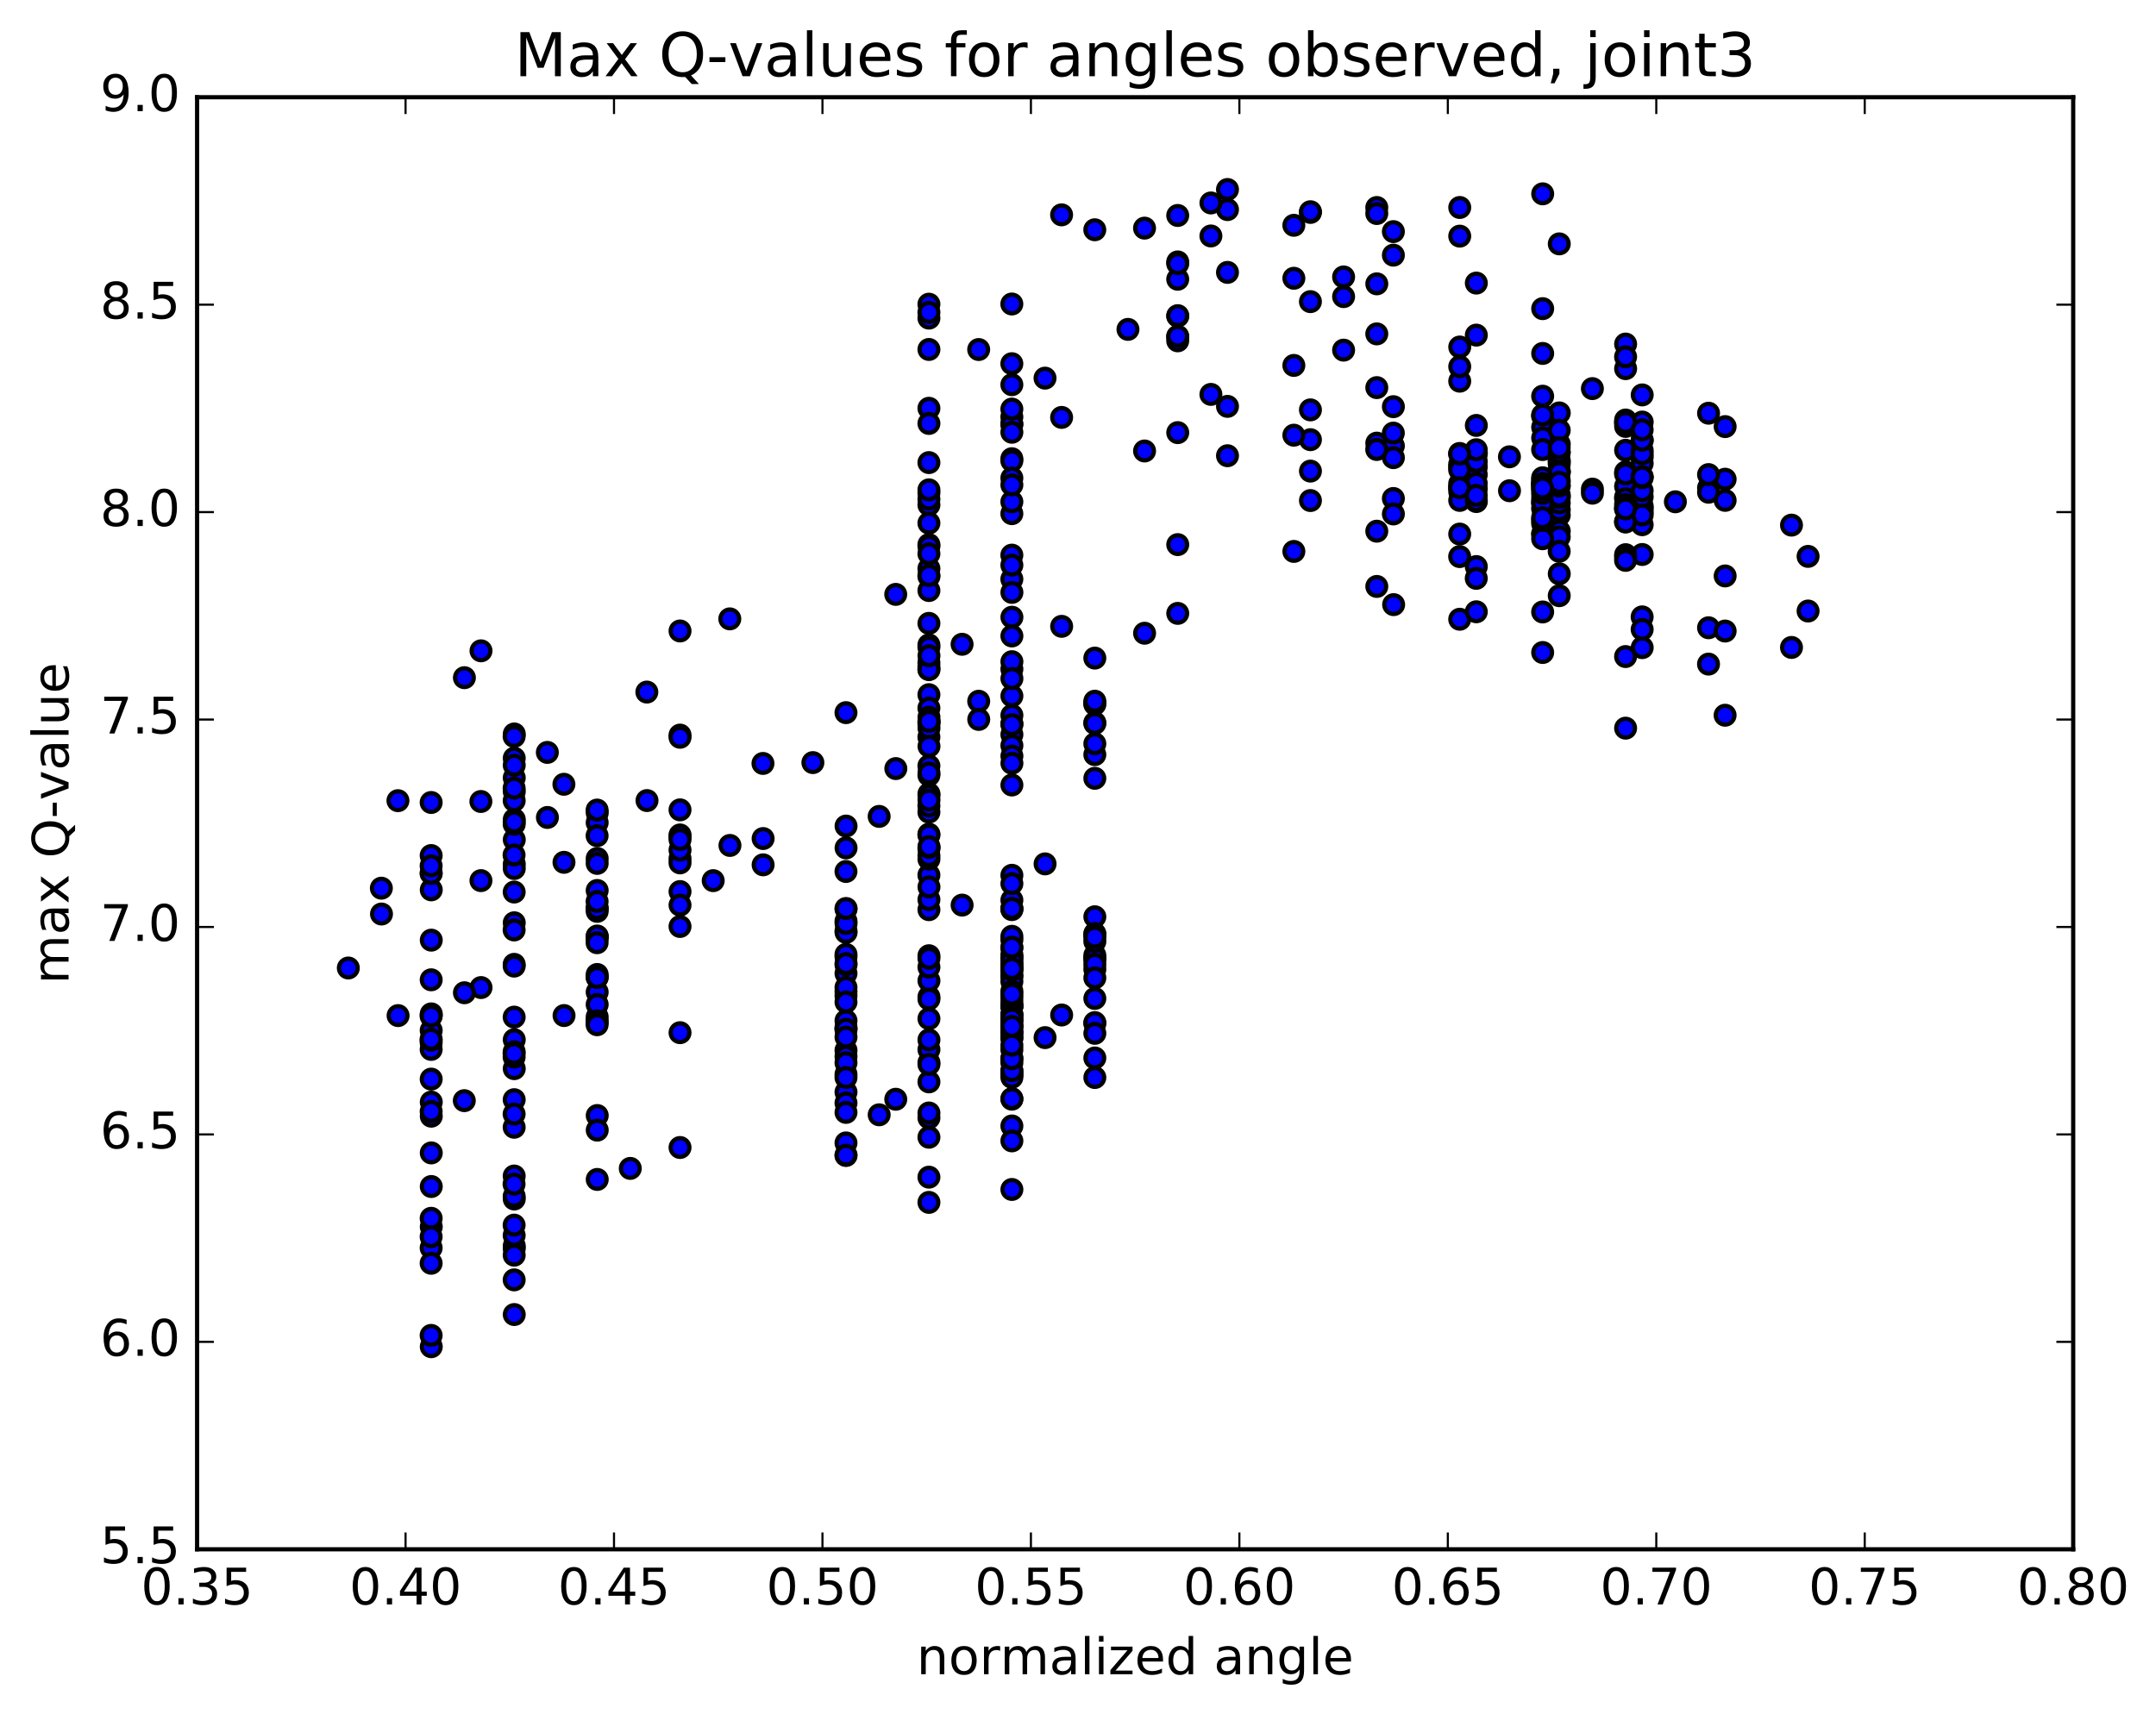 <?xml version="1.0" encoding="utf-8" standalone="no"?>
<!DOCTYPE svg PUBLIC "-//W3C//DTD SVG 1.1//EN"
  "http://www.w3.org/Graphics/SVG/1.1/DTD/svg11.dtd">
<!-- Created with matplotlib (http://matplotlib.org/) -->
<svg height="408pt" version="1.1" viewBox="0 0 513 408" width="513pt" xmlns="http://www.w3.org/2000/svg" xmlns:xlink="http://www.w3.org/1999/xlink">
 <defs>
  <style type="text/css">
*{stroke-linecap:butt;stroke-linejoin:round;stroke-miterlimit:100000;}
  </style>
 </defs>
 <g id="figure_1">
  <g id="patch_1">
   <path d="M 0 408.169 
L 513.857 408.169 
L 513.857 0 
L 0 0 
z
" style="fill:#ffffff;"/>
  </g>
  <g id="axes_1">
   <g id="patch_2">
    <path d="M 46.898 368.742 
L 493.298 368.742 
L 493.298 23.142 
L 46.898 23.142 
z
" style="fill:#ffffff;"/>
   </g>
   <g id="PathCollection_1">
    <defs>
     <path d="M 0 2.236 
C 0.593 2.236 1.162 2 1.581 1.581 
C 2 1.162 2.236 0.593 2.236 0 
C 2.236 -0.593 2 -1.162 1.581 -1.581 
C 1.162 -2 0.593 -2.236 0 -2.236 
C -0.593 -2.236 -1.162 -2 -1.581 -1.581 
C -2 -1.162 -2.236 -0.593 -2.236 0 
C -2.236 0.593 -2 1.162 -1.581 1.581 
C -1.162 2 -0.593 2.236 0 2.236 
z
" id="m03914a8b9a" style="stroke:#000000;"/>
    </defs>
    <g clip-path="url(#p8d0e3d67ef)">
     <use style="fill:#0000ff;stroke:#000000;" x="331.603" xlink:href="#m03914a8b9a" y="143.903"/>
     <use style="fill:#0000ff;stroke:#000000;" x="319.697" xlink:href="#m03914a8b9a" y="83.332"/>
     <use style="fill:#0000ff;stroke:#000000;" x="311.803" xlink:href="#m03914a8b9a" y="71.79"/>
     <use style="fill:#0000ff;stroke:#000000;" x="292.068" xlink:href="#m03914a8b9a" y="64.83"/>
     <use style="fill:#0000ff;stroke:#000000;" x="272.332" xlink:href="#m03914a8b9a" y="54.296"/>
     <use style="fill:#0000ff;stroke:#000000;" x="260.492" xlink:href="#m03914a8b9a" y="54.683"/>
     <use style="fill:#0000ff;stroke:#000000;" x="252.597" xlink:href="#m03914a8b9a" y="51.133"/>
     <use style="fill:#0000ff;stroke:#000000;" x="240.756" xlink:href="#m03914a8b9a" y="72.351"/>
     <use style="fill:#0000ff;stroke:#000000;" x="240.758" xlink:href="#m03914a8b9a" y="86.559"/>
     <use style="fill:#0000ff;stroke:#000000;" x="240.759" xlink:href="#m03914a8b9a" y="91.558"/>
     <use style="fill:#0000ff;stroke:#000000;" x="240.758" xlink:href="#m03914a8b9a" y="100.86"/>
     <use style="fill:#0000ff;stroke:#000000;" x="240.759" xlink:href="#m03914a8b9a" y="109.174"/>
     <use style="fill:#0000ff;stroke:#000000;" x="240.76" xlink:href="#m03914a8b9a" y="109.671"/>
     <use style="fill:#0000ff;stroke:#000000;" x="240.76" xlink:href="#m03914a8b9a" y="99.24"/>
     <use style="fill:#0000ff;stroke:#000000;" x="240.761" xlink:href="#m03914a8b9a" y="101.025"/>
     <use style="fill:#0000ff;stroke:#000000;" x="240.761" xlink:href="#m03914a8b9a" y="97.362"/>
     <use style="fill:#0000ff;stroke:#000000;" x="232.868" xlink:href="#m03914a8b9a" y="83.187"/>
     <use style="fill:#0000ff;stroke:#000000;" x="221.028" xlink:href="#m03914a8b9a" y="72.396"/>
     <use style="fill:#0000ff;stroke:#000000;" x="221.028" xlink:href="#m03914a8b9a" y="75.712"/>
     <use style="fill:#0000ff;stroke:#000000;" x="221.029" xlink:href="#m03914a8b9a" y="97.171"/>
     <use style="fill:#0000ff;stroke:#000000;" x="221.029" xlink:href="#m03914a8b9a" y="117.331"/>
     <use style="fill:#0000ff;stroke:#000000;" x="221.029" xlink:href="#m03914a8b9a" y="137.16"/>
     <use style="fill:#0000ff;stroke:#000000;" x="221.028" xlink:href="#m03914a8b9a" y="140.55"/>
     <use style="fill:#0000ff;stroke:#000000;" x="221.029" xlink:href="#m03914a8b9a" y="120.169"/>
     <use style="fill:#0000ff;stroke:#000000;" x="221.029" xlink:href="#m03914a8b9a" y="100.781"/>
     <use style="fill:#0000ff;stroke:#000000;" x="221.029" xlink:href="#m03914a8b9a" y="74.343"/>
     <use style="fill:#0000ff;stroke:#000000;" x="221.029" xlink:href="#m03914a8b9a" y="83.171"/>
     <use style="fill:#0000ff;stroke:#000000;" x="221.03" xlink:href="#m03914a8b9a" y="118.804"/>
     <use style="fill:#0000ff;stroke:#000000;" x="221.029" xlink:href="#m03914a8b9a" y="148.362"/>
     <use style="fill:#0000ff;stroke:#000000;" x="221.026" xlink:href="#m03914a8b9a" y="165.336"/>
     <use style="fill:#0000ff;stroke:#000000;" x="221.025" xlink:href="#m03914a8b9a" y="193.288"/>
     <use style="fill:#0000ff;stroke:#000000;" x="221.025" xlink:href="#m03914a8b9a" y="198.527"/>
     <use style="fill:#0000ff;stroke:#000000;" x="221.026" xlink:href="#m03914a8b9a" y="191.807"/>
     <use style="fill:#0000ff;stroke:#000000;" x="221.026" xlink:href="#m03914a8b9a" y="172.322"/>
     <use style="fill:#0000ff;stroke:#000000;" x="221.025" xlink:href="#m03914a8b9a" y="153.488"/>
     <use style="fill:#0000ff;stroke:#000000;" x="221.025" xlink:href="#m03914a8b9a" y="158.638"/>
     <use style="fill:#0000ff;stroke:#000000;" x="221.026" xlink:href="#m03914a8b9a" y="184.51"/>
     <use style="fill:#0000ff;stroke:#000000;" x="221.026" xlink:href="#m03914a8b9a" y="159.318"/>
     <use style="fill:#0000ff;stroke:#000000;" x="221.027" xlink:href="#m03914a8b9a" y="135.325"/>
     <use style="fill:#0000ff;stroke:#000000;" x="221.027" xlink:href="#m03914a8b9a" y="157.714"/>
     <use style="fill:#0000ff;stroke:#000000;" x="221.026" xlink:href="#m03914a8b9a" y="136.976"/>
     <use style="fill:#0000ff;stroke:#000000;" x="213.132" xlink:href="#m03914a8b9a" y="141.464"/>
     <use style="fill:#0000ff;stroke:#000000;" x="201.291" xlink:href="#m03914a8b9a" y="169.611"/>
     <use style="fill:#0000ff;stroke:#000000;" x="201.291" xlink:href="#m03914a8b9a" y="207.414"/>
     <use style="fill:#0000ff;stroke:#000000;" x="209.185" xlink:href="#m03914a8b9a" y="194.306"/>
     <use style="fill:#0000ff;stroke:#000000;" x="221.025" xlink:href="#m03914a8b9a" y="171.886"/>
     <use style="fill:#0000ff;stroke:#000000;" x="221.025" xlink:href="#m03914a8b9a" y="154.039"/>
     <use style="fill:#0000ff;stroke:#000000;" x="221.026" xlink:href="#m03914a8b9a" y="129.606"/>
     <use style="fill:#0000ff;stroke:#000000;" x="221.026" xlink:href="#m03914a8b9a" y="130"/>
     <use style="fill:#0000ff;stroke:#000000;" x="221.027" xlink:href="#m03914a8b9a" y="124.501"/>
     <use style="fill:#0000ff;stroke:#000000;" x="221.027" xlink:href="#m03914a8b9a" y="110.099"/>
     <use style="fill:#0000ff;stroke:#000000;" x="221.027" xlink:href="#m03914a8b9a" y="116.585"/>
     <use style="fill:#0000ff;stroke:#000000;" x="221.027" xlink:href="#m03914a8b9a" y="131.795"/>
     <use style="fill:#0000ff;stroke:#000000;" x="221.025" xlink:href="#m03914a8b9a" y="159.354"/>
     <use style="fill:#0000ff;stroke:#000000;" x="221.025" xlink:href="#m03914a8b9a" y="168.525"/>
     <use style="fill:#0000ff;stroke:#000000;" x="221.025" xlink:href="#m03914a8b9a" y="175.425"/>
     <use style="fill:#0000ff;stroke:#000000;" x="221.024" xlink:href="#m03914a8b9a" y="208.26"/>
     <use style="fill:#0000ff;stroke:#000000;" x="221.025" xlink:href="#m03914a8b9a" y="202.027"/>
     <use style="fill:#0000ff;stroke:#000000;" x="221.026" xlink:href="#m03914a8b9a" y="182.283"/>
     <use style="fill:#0000ff;stroke:#000000;" x="228.919" xlink:href="#m03914a8b9a" y="153.34"/>
     <use style="fill:#0000ff;stroke:#000000;" x="240.76" xlink:href="#m03914a8b9a" y="132.122"/>
     <use style="fill:#0000ff;stroke:#000000;" x="240.761" xlink:href="#m03914a8b9a" y="137.827"/>
     <use style="fill:#0000ff;stroke:#000000;" x="240.761" xlink:href="#m03914a8b9a" y="122.254"/>
     <use style="fill:#0000ff;stroke:#000000;" x="240.762" xlink:href="#m03914a8b9a" y="119.431"/>
     <use style="fill:#0000ff;stroke:#000000;" x="240.763" xlink:href="#m03914a8b9a" y="113.784"/>
     <use style="fill:#0000ff;stroke:#000000;" x="240.764" xlink:href="#m03914a8b9a" y="102.88"/>
     <use style="fill:#0000ff;stroke:#000000;" x="240.765" xlink:href="#m03914a8b9a" y="115.405"/>
     <use style="fill:#0000ff;stroke:#000000;" x="240.766" xlink:href="#m03914a8b9a" y="134.504"/>
     <use style="fill:#0000ff;stroke:#000000;" x="232.873" xlink:href="#m03914a8b9a" y="166.895"/>
     <use style="fill:#0000ff;stroke:#000000;" x="221.029" xlink:href="#m03914a8b9a" y="204.489"/>
     <use style="fill:#0000ff;stroke:#000000;" x="221.029" xlink:href="#m03914a8b9a" y="198.738"/>
     <use style="fill:#0000ff;stroke:#000000;" x="221.03" xlink:href="#m03914a8b9a" y="216.505"/>
     <use style="fill:#0000ff;stroke:#000000;" x="221.031" xlink:href="#m03914a8b9a" y="252.893"/>
     <use style="fill:#0000ff;stroke:#000000;" x="221.031" xlink:href="#m03914a8b9a" y="286.173"/>
     <use style="fill:#0000ff;stroke:#000000;" x="221.031" xlink:href="#m03914a8b9a" y="280.167"/>
     <use style="fill:#0000ff;stroke:#000000;" x="221.031" xlink:href="#m03914a8b9a" y="266.061"/>
     <use style="fill:#0000ff;stroke:#000000;" x="221.032" xlink:href="#m03914a8b9a" y="249.797"/>
     <use style="fill:#0000ff;stroke:#000000;" x="221.032" xlink:href="#m03914a8b9a" y="237.259"/>
     <use style="fill:#0000ff;stroke:#000000;" x="221.032" xlink:href="#m03914a8b9a" y="214.113"/>
     <use style="fill:#0000ff;stroke:#000000;" x="221.032" xlink:href="#m03914a8b9a" y="188.928"/>
     <use style="fill:#0000ff;stroke:#000000;" x="221.033" xlink:href="#m03914a8b9a" y="203.653"/>
     <use style="fill:#0000ff;stroke:#000000;" x="221.033" xlink:href="#m03914a8b9a" y="233.411"/>
     <use style="fill:#0000ff;stroke:#000000;" x="221.032" xlink:href="#m03914a8b9a" y="227.462"/>
     <use style="fill:#0000ff;stroke:#000000;" x="221.033" xlink:href="#m03914a8b9a" y="247.488"/>
     <use style="fill:#0000ff;stroke:#000000;" x="221.032" xlink:href="#m03914a8b9a" y="270.667"/>
     <use style="fill:#0000ff;stroke:#000000;" x="213.138" xlink:href="#m03914a8b9a" y="261.627"/>
     <use style="fill:#0000ff;stroke:#000000;" x="201.297" xlink:href="#m03914a8b9a" y="244.948"/>
     <use style="fill:#0000ff;stroke:#000000;" x="201.297" xlink:href="#m03914a8b9a" y="235.982"/>
     <use style="fill:#0000ff;stroke:#000000;" x="201.297" xlink:href="#m03914a8b9a" y="249.972"/>
     <use style="fill:#0000ff;stroke:#000000;" x="201.298" xlink:href="#m03914a8b9a" y="259.922"/>
     <use style="fill:#0000ff;stroke:#000000;" x="201.298" xlink:href="#m03914a8b9a" y="236.988"/>
     <use style="fill:#0000ff;stroke:#000000;" x="201.298" xlink:href="#m03914a8b9a" y="219.242"/>
     <use style="fill:#0000ff;stroke:#000000;" x="201.298" xlink:href="#m03914a8b9a" y="216.309"/>
     <use style="fill:#0000ff;stroke:#000000;" x="201.298" xlink:href="#m03914a8b9a" y="231.68"/>
     <use style="fill:#0000ff;stroke:#000000;" x="201.297" xlink:href="#m03914a8b9a" y="262.516"/>
     <use style="fill:#0000ff;stroke:#000000;" x="201.297" xlink:href="#m03914a8b9a" y="244.534"/>
     <use style="fill:#0000ff;stroke:#000000;" x="201.297" xlink:href="#m03914a8b9a" y="227.709"/>
     <use style="fill:#0000ff;stroke:#000000;" x="201.298" xlink:href="#m03914a8b9a" y="227.141"/>
     <use style="fill:#0000ff;stroke:#000000;" x="201.298" xlink:href="#m03914a8b9a" y="242.923"/>
     <use style="fill:#0000ff;stroke:#000000;" x="201.297" xlink:href="#m03914a8b9a" y="235.01"/>
     <use style="fill:#0000ff;stroke:#000000;" x="201.298" xlink:href="#m03914a8b9a" y="251.421"/>
     <use style="fill:#0000ff;stroke:#000000;" x="201.298" xlink:href="#m03914a8b9a" y="275.002"/>
     <use style="fill:#0000ff;stroke:#000000;" x="201.298" xlink:href="#m03914a8b9a" y="255.679"/>
     <use style="fill:#0000ff;stroke:#000000;" x="201.298" xlink:href="#m03914a8b9a" y="244.976"/>
     <use style="fill:#0000ff;stroke:#000000;" x="201.297" xlink:href="#m03914a8b9a" y="272.02"/>
     <use style="fill:#0000ff;stroke:#000000;" x="201.297" xlink:href="#m03914a8b9a" y="252.935"/>
     <use style="fill:#0000ff;stroke:#000000;" x="201.297" xlink:href="#m03914a8b9a" y="221.589"/>
     <use style="fill:#0000ff;stroke:#000000;" x="201.298" xlink:href="#m03914a8b9a" y="229.601"/>
     <use style="fill:#0000ff;stroke:#000000;" x="201.298" xlink:href="#m03914a8b9a" y="238.494"/>
     <use style="fill:#0000ff;stroke:#000000;" x="201.297" xlink:href="#m03914a8b9a" y="246.829"/>
     <use style="fill:#0000ff;stroke:#000000;" x="201.297" xlink:href="#m03914a8b9a" y="264.753"/>
     <use style="fill:#0000ff;stroke:#000000;" x="201.298" xlink:href="#m03914a8b9a" y="274.942"/>
     <use style="fill:#0000ff;stroke:#000000;" x="201.297" xlink:href="#m03914a8b9a" y="256.452"/>
     <use style="fill:#0000ff;stroke:#000000;" x="209.192" xlink:href="#m03914a8b9a" y="265.325"/>
     <use style="fill:#0000ff;stroke:#000000;" x="221.033" xlink:href="#m03914a8b9a" y="257.488"/>
     <use style="fill:#0000ff;stroke:#000000;" x="221.033" xlink:href="#m03914a8b9a" y="264.89"/>
     <use style="fill:#0000ff;stroke:#000000;" x="221.033" xlink:href="#m03914a8b9a" y="237.792"/>
     <use style="fill:#0000ff;stroke:#000000;" x="221.033" xlink:href="#m03914a8b9a" y="230.172"/>
     <use style="fill:#0000ff;stroke:#000000;" x="221.033" xlink:href="#m03914a8b9a" y="242.45"/>
     <use style="fill:#0000ff;stroke:#000000;" x="221.033" xlink:href="#m03914a8b9a" y="253.317"/>
     <use style="fill:#0000ff;stroke:#000000;" x="221.033" xlink:href="#m03914a8b9a" y="228.075"/>
     <use style="fill:#0000ff;stroke:#000000;" x="228.926" xlink:href="#m03914a8b9a" y="215.419"/>
     <use style="fill:#0000ff;stroke:#000000;" x="240.768" xlink:href="#m03914a8b9a" y="232.407"/>
     <use style="fill:#0000ff;stroke:#000000;" x="240.767" xlink:href="#m03914a8b9a" y="243.155"/>
     <use style="fill:#0000ff;stroke:#000000;" x="240.767" xlink:href="#m03914a8b9a" y="227.87"/>
     <use style="fill:#0000ff;stroke:#000000;" x="240.767" xlink:href="#m03914a8b9a" y="229.677"/>
     <use style="fill:#0000ff;stroke:#000000;" x="240.768" xlink:href="#m03914a8b9a" y="208.322"/>
     <use style="fill:#0000ff;stroke:#000000;" x="240.768" xlink:href="#m03914a8b9a" y="214.23"/>
     <use style="fill:#0000ff;stroke:#000000;" x="240.768" xlink:href="#m03914a8b9a" y="210.31"/>
     <use style="fill:#0000ff;stroke:#000000;" x="240.768" xlink:href="#m03914a8b9a" y="232.075"/>
     <use style="fill:#0000ff;stroke:#000000;" x="240.768" xlink:href="#m03914a8b9a" y="245.617"/>
     <use style="fill:#0000ff;stroke:#000000;" x="240.768" xlink:href="#m03914a8b9a" y="230.168"/>
     <use style="fill:#0000ff;stroke:#000000;" x="240.769" xlink:href="#m03914a8b9a" y="233.602"/>
     <use style="fill:#0000ff;stroke:#000000;" x="240.769" xlink:href="#m03914a8b9a" y="235.91"/>
     <use style="fill:#0000ff;stroke:#000000;" x="248.663" xlink:href="#m03914a8b9a" y="246.954"/>
     <use style="fill:#0000ff;stroke:#000000;" x="260.504" xlink:href="#m03914a8b9a" y="228.286"/>
     <use style="fill:#0000ff;stroke:#000000;" x="260.505" xlink:href="#m03914a8b9a" y="243.581"/>
     <use style="fill:#0000ff;stroke:#000000;" x="260.504" xlink:href="#m03914a8b9a" y="237.635"/>
     <use style="fill:#0000ff;stroke:#000000;" x="260.504" xlink:href="#m03914a8b9a" y="243.381"/>
     <use style="fill:#0000ff;stroke:#000000;" x="260.504" xlink:href="#m03914a8b9a" y="222.413"/>
     <use style="fill:#0000ff;stroke:#000000;" x="260.504" xlink:href="#m03914a8b9a" y="227.367"/>
     <use style="fill:#0000ff;stroke:#000000;" x="252.61" xlink:href="#m03914a8b9a" y="241.572"/>
     <use style="fill:#0000ff;stroke:#000000;" x="240.769" xlink:href="#m03914a8b9a" y="255.729"/>
     <use style="fill:#0000ff;stroke:#000000;" x="240.769" xlink:href="#m03914a8b9a" y="244.291"/>
     <use style="fill:#0000ff;stroke:#000000;" x="240.769" xlink:href="#m03914a8b9a" y="254.886"/>
     <use style="fill:#0000ff;stroke:#000000;" x="240.769" xlink:href="#m03914a8b9a" y="246.002"/>
     <use style="fill:#0000ff;stroke:#000000;" x="240.768" xlink:href="#m03914a8b9a" y="267.983"/>
     <use style="fill:#0000ff;stroke:#000000;" x="240.768" xlink:href="#m03914a8b9a" y="271.528"/>
     <use style="fill:#0000ff;stroke:#000000;" x="240.768" xlink:href="#m03914a8b9a" y="283.096"/>
     <use style="fill:#0000ff;stroke:#000000;" x="240.768" xlink:href="#m03914a8b9a" y="255.631"/>
     <use style="fill:#0000ff;stroke:#000000;" x="240.768" xlink:href="#m03914a8b9a" y="239.477"/>
     <use style="fill:#0000ff;stroke:#000000;" x="240.768" xlink:href="#m03914a8b9a" y="244.247"/>
     <use style="fill:#0000ff;stroke:#000000;" x="240.768" xlink:href="#m03914a8b9a" y="216.494"/>
     <use style="fill:#0000ff;stroke:#000000;" x="240.768" xlink:href="#m03914a8b9a" y="227.216"/>
     <use style="fill:#0000ff;stroke:#000000;" x="240.769" xlink:href="#m03914a8b9a" y="223.692"/>
     <use style="fill:#0000ff;stroke:#000000;" x="240.769" xlink:href="#m03914a8b9a" y="239.505"/>
     <use style="fill:#0000ff;stroke:#000000;" x="240.769" xlink:href="#m03914a8b9a" y="230.705"/>
     <use style="fill:#0000ff;stroke:#000000;" x="240.769" xlink:href="#m03914a8b9a" y="227.866"/>
     <use style="fill:#0000ff;stroke:#000000;" x="240.769" xlink:href="#m03914a8b9a" y="230.88"/>
     <use style="fill:#0000ff;stroke:#000000;" x="240.769" xlink:href="#m03914a8b9a" y="241.729"/>
     <use style="fill:#0000ff;stroke:#000000;" x="240.768" xlink:href="#m03914a8b9a" y="249.832"/>
     <use style="fill:#0000ff;stroke:#000000;" x="240.769" xlink:href="#m03914a8b9a" y="239.463"/>
     <use style="fill:#0000ff;stroke:#000000;" x="240.769" xlink:href="#m03914a8b9a" y="256.414"/>
     <use style="fill:#0000ff;stroke:#000000;" x="240.769" xlink:href="#m03914a8b9a" y="245.595"/>
     <use style="fill:#0000ff;stroke:#000000;" x="240.768" xlink:href="#m03914a8b9a" y="252.928"/>
     <use style="fill:#0000ff;stroke:#000000;" x="240.769" xlink:href="#m03914a8b9a" y="241.31"/>
     <use style="fill:#0000ff;stroke:#000000;" x="240.769" xlink:href="#m03914a8b9a" y="222.843"/>
     <use style="fill:#0000ff;stroke:#000000;" x="240.769" xlink:href="#m03914a8b9a" y="229.337"/>
     <use style="fill:#0000ff;stroke:#000000;" x="240.769" xlink:href="#m03914a8b9a" y="254.816"/>
     <use style="fill:#0000ff;stroke:#000000;" x="240.77" xlink:href="#m03914a8b9a" y="238.572"/>
     <use style="fill:#0000ff;stroke:#000000;" x="240.769" xlink:href="#m03914a8b9a" y="241.647"/>
     <use style="fill:#0000ff;stroke:#000000;" x="240.77" xlink:href="#m03914a8b9a" y="225.625"/>
     <use style="fill:#0000ff;stroke:#000000;" x="240.77" xlink:href="#m03914a8b9a" y="237.495"/>
     <use style="fill:#0000ff;stroke:#000000;" x="240.77" xlink:href="#m03914a8b9a" y="261.606"/>
     <use style="fill:#0000ff;stroke:#000000;" x="240.77" xlink:href="#m03914a8b9a" y="261.477"/>
     <use style="fill:#0000ff;stroke:#000000;" x="240.77" xlink:href="#m03914a8b9a" y="251.824"/>
     <use style="fill:#0000ff;stroke:#000000;" x="240.77" xlink:href="#m03914a8b9a" y="251.985"/>
     <use style="fill:#0000ff;stroke:#000000;" x="240.77" xlink:href="#m03914a8b9a" y="228.708"/>
     <use style="fill:#0000ff;stroke:#000000;" x="240.77" xlink:href="#m03914a8b9a" y="242.823"/>
     <use style="fill:#0000ff;stroke:#000000;" x="240.77" xlink:href="#m03914a8b9a" y="236.616"/>
     <use style="fill:#0000ff;stroke:#000000;" x="240.77" xlink:href="#m03914a8b9a" y="242.552"/>
     <use style="fill:#0000ff;stroke:#000000;" x="240.77" xlink:href="#m03914a8b9a" y="230.524"/>
     <use style="fill:#0000ff;stroke:#000000;" x="240.77" xlink:href="#m03914a8b9a" y="246.968"/>
     <use style="fill:#0000ff;stroke:#000000;" x="240.769" xlink:href="#m03914a8b9a" y="247.105"/>
     <use style="fill:#0000ff;stroke:#000000;" x="240.77" xlink:href="#m03914a8b9a" y="216.258"/>
     <use style="fill:#0000ff;stroke:#000000;" x="240.77" xlink:href="#m03914a8b9a" y="225.439"/>
     <use style="fill:#0000ff;stroke:#000000;" x="240.77" xlink:href="#m03914a8b9a" y="244.28"/>
     <use style="fill:#0000ff;stroke:#000000;" x="240.77" xlink:href="#m03914a8b9a" y="248.75"/>
     <use style="fill:#0000ff;stroke:#000000;" x="240.77" xlink:href="#m03914a8b9a" y="216.192"/>
     <use style="fill:#0000ff;stroke:#000000;" x="248.664" xlink:href="#m03914a8b9a" y="205.606"/>
     <use style="fill:#0000ff;stroke:#000000;" x="260.505" xlink:href="#m03914a8b9a" y="218.193"/>
     <use style="fill:#0000ff;stroke:#000000;" x="260.506" xlink:href="#m03914a8b9a" y="245.937"/>
     <use style="fill:#0000ff;stroke:#000000;" x="260.506" xlink:href="#m03914a8b9a" y="230.708"/>
     <use style="fill:#0000ff;stroke:#000000;" x="260.506" xlink:href="#m03914a8b9a" y="228.079"/>
     <use style="fill:#0000ff;stroke:#000000;" x="260.506" xlink:href="#m03914a8b9a" y="224.078"/>
     <use style="fill:#0000ff;stroke:#000000;" x="260.506" xlink:href="#m03914a8b9a" y="229.493"/>
     <use style="fill:#0000ff;stroke:#000000;" x="260.506" xlink:href="#m03914a8b9a" y="222.189"/>
     <use style="fill:#0000ff;stroke:#000000;" x="260.506" xlink:href="#m03914a8b9a" y="232.74"/>
     <use style="fill:#0000ff;stroke:#000000;" x="260.506" xlink:href="#m03914a8b9a" y="256.451"/>
     <use style="fill:#0000ff;stroke:#000000;" x="260.506" xlink:href="#m03914a8b9a" y="251.803"/>
     <use style="fill:#0000ff;stroke:#000000;" x="260.507" xlink:href="#m03914a8b9a" y="223.04"/>
     <use style="fill:#0000ff;stroke:#000000;" x="319.697" xlink:href="#m03914a8b9a" y="65.909"/>
     <use style="fill:#0000ff;stroke:#000000;" x="311.803" xlink:href="#m03914a8b9a" y="50.557"/>
     <use style="fill:#0000ff;stroke:#000000;" x="292.068" xlink:href="#m03914a8b9a" y="49.882"/>
     <use style="fill:#0000ff;stroke:#000000;" x="288.121" xlink:href="#m03914a8b9a" y="56.16"/>
     <use style="fill:#0000ff;stroke:#000000;" x="307.857" xlink:href="#m03914a8b9a" y="53.62"/>
     <use style="fill:#0000ff;stroke:#000000;" x="327.593" xlink:href="#m03914a8b9a" y="49.387"/>
     <use style="fill:#0000ff;stroke:#000000;" x="331.54" xlink:href="#m03914a8b9a" y="60.728"/>
     <use style="fill:#0000ff;stroke:#000000;" x="327.593" xlink:href="#m03914a8b9a" y="79.464"/>
     <use style="fill:#0000ff;stroke:#000000;" x="347.328" xlink:href="#m03914a8b9a" y="90.723"/>
     <use style="fill:#0000ff;stroke:#000000;" x="351.276" xlink:href="#m03914a8b9a" y="107.714"/>
     <use style="fill:#0000ff;stroke:#000000;" x="331.54" xlink:href="#m03914a8b9a" y="118.639"/>
     <use style="fill:#0000ff;stroke:#000000;" x="327.594" xlink:href="#m03914a8b9a" y="126.424"/>
     <use style="fill:#0000ff;stroke:#000000;" x="331.541" xlink:href="#m03914a8b9a" y="122.321"/>
     <use style="fill:#0000ff;stroke:#000000;" x="327.594" xlink:href="#m03914a8b9a" y="105.465"/>
     <use style="fill:#0000ff;stroke:#000000;" x="347.329" xlink:href="#m03914a8b9a" y="87.258"/>
     <use style="fill:#0000ff;stroke:#000000;" x="367.064" xlink:href="#m03914a8b9a" y="99.066"/>
     <use style="fill:#0000ff;stroke:#000000;" x="371.012" xlink:href="#m03914a8b9a" y="98.273"/>
     <use style="fill:#0000ff;stroke:#000000;" x="351.276" xlink:href="#m03914a8b9a" y="79.761"/>
     <use style="fill:#0000ff;stroke:#000000;" x="331.54" xlink:href="#m03914a8b9a" y="55.125"/>
     <use style="fill:#0000ff;stroke:#000000;" x="327.593" xlink:href="#m03914a8b9a" y="50.821"/>
     <use style="fill:#0000ff;stroke:#000000;" x="347.329" xlink:href="#m03914a8b9a" y="56.201"/>
     <use style="fill:#0000ff;stroke:#000000;" x="367.065" xlink:href="#m03914a8b9a" y="73.459"/>
     <use style="fill:#0000ff;stroke:#000000;" x="386.801" xlink:href="#m03914a8b9a" y="81.885"/>
     <use style="fill:#0000ff;stroke:#000000;" x="390.747" xlink:href="#m03914a8b9a" y="93.991"/>
     <use style="fill:#0000ff;stroke:#000000;" x="371.012" xlink:href="#m03914a8b9a" y="109.897"/>
     <use style="fill:#0000ff;stroke:#000000;" x="367.064" xlink:href="#m03914a8b9a" y="127.11"/>
     <use style="fill:#0000ff;stroke:#000000;" x="371.011" xlink:href="#m03914a8b9a" y="136.566"/>
     <use style="fill:#0000ff;stroke:#000000;" x="367.064" xlink:href="#m03914a8b9a" y="155.297"/>
     <use style="fill:#0000ff;stroke:#000000;" x="386.799" xlink:href="#m03914a8b9a" y="173.304"/>
     <use style="fill:#0000ff;stroke:#000000;" x="390.746" xlink:href="#m03914a8b9a" y="154.14"/>
     <use style="fill:#0000ff;stroke:#000000;" x="371.011" xlink:href="#m03914a8b9a" y="122.606"/>
     <use style="fill:#0000ff;stroke:#000000;" x="351.276" xlink:href="#m03914a8b9a" y="119.372"/>
     <use style="fill:#0000ff;stroke:#000000;" x="331.541" xlink:href="#m03914a8b9a" y="106.123"/>
     <use style="fill:#0000ff;stroke:#000000;" x="311.806" xlink:href="#m03914a8b9a" y="104.644"/>
     <use style="fill:#0000ff;stroke:#000000;" x="307.859" xlink:href="#m03914a8b9a" y="103.577"/>
     <use style="fill:#0000ff;stroke:#000000;" x="311.806" xlink:href="#m03914a8b9a" y="97.552"/>
     <use style="fill:#0000ff;stroke:#000000;" x="292.071" xlink:href="#m03914a8b9a" y="96.718"/>
     <use style="fill:#0000ff;stroke:#000000;" x="288.124" xlink:href="#m03914a8b9a" y="93.867"/>
     <use style="fill:#0000ff;stroke:#000000;" x="307.859" xlink:href="#m03914a8b9a" y="86.972"/>
     <use style="fill:#0000ff;stroke:#000000;" x="327.595" xlink:href="#m03914a8b9a" y="92.254"/>
     <use style="fill:#0000ff;stroke:#000000;" x="331.542" xlink:href="#m03914a8b9a" y="96.788"/>
     <use style="fill:#0000ff;stroke:#000000;" x="311.808" xlink:href="#m03914a8b9a" y="119.132"/>
     <use style="fill:#0000ff;stroke:#000000;" x="307.861" xlink:href="#m03914a8b9a" y="131.239"/>
     <use style="fill:#0000ff;stroke:#000000;" x="327.596" xlink:href="#m03914a8b9a" y="139.576"/>
     <use style="fill:#0000ff;stroke:#000000;" x="347.331" xlink:href="#m03914a8b9a" y="117.028"/>
     <use style="fill:#0000ff;stroke:#000000;" x="351.278" xlink:href="#m03914a8b9a" y="101.254"/>
     <use style="fill:#0000ff;stroke:#000000;" x="331.543" xlink:href="#m03914a8b9a" y="108.921"/>
     <use style="fill:#0000ff;stroke:#000000;" x="311.808" xlink:href="#m03914a8b9a" y="112.121"/>
     <use style="fill:#0000ff;stroke:#000000;" x="292.072" xlink:href="#m03914a8b9a" y="108.463"/>
     <use style="fill:#0000ff;stroke:#000000;" x="272.337" xlink:href="#m03914a8b9a" y="107.334"/>
     <use style="fill:#0000ff;stroke:#000000;" x="252.602" xlink:href="#m03914a8b9a" y="99.345"/>
     <use style="fill:#0000ff;stroke:#000000;" x="248.655" xlink:href="#m03914a8b9a" y="89.997"/>
     <use style="fill:#0000ff;stroke:#000000;" x="268.391" xlink:href="#m03914a8b9a" y="78.394"/>
     <use style="fill:#0000ff;stroke:#000000;" x="288.127" xlink:href="#m03914a8b9a" y="48.303"/>
     <use style="fill:#0000ff;stroke:#000000;" x="307.862" xlink:href="#m03914a8b9a" y="66.229"/>
     <use style="fill:#0000ff;stroke:#000000;" x="327.597" xlink:href="#m03914a8b9a" y="67.552"/>
     <use style="fill:#0000ff;stroke:#000000;" x="347.333" xlink:href="#m03914a8b9a" y="49.38"/>
     <use style="fill:#0000ff;stroke:#000000;" x="367.068" xlink:href="#m03914a8b9a" y="46.131"/>
     <use style="fill:#0000ff;stroke:#000000;" x="371.015" xlink:href="#m03914a8b9a" y="58.04"/>
     <use style="fill:#0000ff;stroke:#000000;" x="351.279" xlink:href="#m03914a8b9a" y="67.374"/>
     <use style="fill:#0000ff;stroke:#000000;" x="347.332" xlink:href="#m03914a8b9a" y="82.59"/>
     <use style="fill:#0000ff;stroke:#000000;" x="367.066" xlink:href="#m03914a8b9a" y="84.12"/>
     <use style="fill:#0000ff;stroke:#000000;" x="386.801" xlink:href="#m03914a8b9a" y="87.739"/>
     <use style="fill:#0000ff;stroke:#000000;" x="406.537" xlink:href="#m03914a8b9a" y="98.344"/>
     <use style="fill:#0000ff;stroke:#000000;" x="410.483" xlink:href="#m03914a8b9a" y="101.531"/>
     <use style="fill:#0000ff;stroke:#000000;" x="390.748" xlink:href="#m03914a8b9a" y="108.794"/>
     <use style="fill:#0000ff;stroke:#000000;" x="371.012" xlink:href="#m03914a8b9a" y="105.689"/>
     <use style="fill:#0000ff;stroke:#000000;" x="367.065" xlink:href="#m03914a8b9a" y="101.685"/>
     <use style="fill:#0000ff;stroke:#000000;" x="386.801" xlink:href="#m03914a8b9a" y="99.963"/>
     <use style="fill:#0000ff;stroke:#000000;" x="390.748" xlink:href="#m03914a8b9a" y="100.447"/>
     <use style="fill:#0000ff;stroke:#000000;" x="386.801" xlink:href="#m03914a8b9a" y="101.492"/>
     <use style="fill:#0000ff;stroke:#000000;" x="390.747" xlink:href="#m03914a8b9a" y="104.786"/>
     <use style="fill:#0000ff;stroke:#000000;" x="386.8" xlink:href="#m03914a8b9a" y="100.708"/>
     <use style="fill:#0000ff;stroke:#000000;" x="390.748" xlink:href="#m03914a8b9a" y="120.477"/>
     <use style="fill:#0000ff;stroke:#000000;" x="371.012" xlink:href="#m03914a8b9a" y="126.413"/>
     <use style="fill:#0000ff;stroke:#000000;" x="359.171" xlink:href="#m03914a8b9a" y="116.796"/>
     <use style="fill:#0000ff;stroke:#000000;" x="367.065" xlink:href="#m03914a8b9a" y="104.221"/>
     <use style="fill:#0000ff;stroke:#000000;" x="386.8" xlink:href="#m03914a8b9a" y="107.162"/>
     <use style="fill:#0000ff;stroke:#000000;" x="390.747" xlink:href="#m03914a8b9a" y="107.201"/>
     <use style="fill:#0000ff;stroke:#000000;" x="371.012" xlink:href="#m03914a8b9a" y="121.353"/>
     <use style="fill:#0000ff;stroke:#000000;" x="367.064" xlink:href="#m03914a8b9a" y="127.029"/>
     <use style="fill:#0000ff;stroke:#000000;" x="386.8" xlink:href="#m03914a8b9a" y="118.302"/>
     <use style="fill:#0000ff;stroke:#000000;" x="406.535" xlink:href="#m03914a8b9a" y="116.109"/>
     <use style="fill:#0000ff;stroke:#000000;" x="426.27" xlink:href="#m03914a8b9a" y="124.982"/>
     <use style="fill:#0000ff;stroke:#000000;" x="430.217" xlink:href="#m03914a8b9a" y="132.422"/>
     <use style="fill:#0000ff;stroke:#000000;" x="410.481" xlink:href="#m03914a8b9a" y="137.074"/>
     <use style="fill:#0000ff;stroke:#000000;" x="390.746" xlink:href="#m03914a8b9a" y="131.972"/>
     <use style="fill:#0000ff;stroke:#000000;" x="386.798" xlink:href="#m03914a8b9a" y="132.012"/>
     <use style="fill:#0000ff;stroke:#000000;" x="406.534" xlink:href="#m03914a8b9a" y="149.407"/>
     <use style="fill:#0000ff;stroke:#000000;" x="426.269" xlink:href="#m03914a8b9a" y="154.093"/>
     <use style="fill:#0000ff;stroke:#000000;" x="430.216" xlink:href="#m03914a8b9a" y="145.424"/>
     <use style="fill:#0000ff;stroke:#000000;" x="410.481" xlink:href="#m03914a8b9a" y="150.19"/>
     <use style="fill:#0000ff;stroke:#000000;" x="390.745" xlink:href="#m03914a8b9a" y="121.891"/>
     <use style="fill:#0000ff;stroke:#000000;" x="386.798" xlink:href="#m03914a8b9a" y="112.345"/>
     <use style="fill:#0000ff;stroke:#000000;" x="406.533" xlink:href="#m03914a8b9a" y="117.157"/>
     <use style="fill:#0000ff;stroke:#000000;" x="410.48" xlink:href="#m03914a8b9a" y="114.054"/>
     <use style="fill:#0000ff;stroke:#000000;" x="398.639" xlink:href="#m03914a8b9a" y="119.427"/>
     <use style="fill:#0000ff;stroke:#000000;" x="390.745" xlink:href="#m03914a8b9a" y="121.058"/>
     <use style="fill:#0000ff;stroke:#000000;" x="386.798" xlink:href="#m03914a8b9a" y="115.749"/>
     <use style="fill:#0000ff;stroke:#000000;" x="406.533" xlink:href="#m03914a8b9a" y="112.951"/>
     <use style="fill:#0000ff;stroke:#000000;" x="410.48" xlink:href="#m03914a8b9a" y="119.086"/>
     <use style="fill:#0000ff;stroke:#000000;" x="390.744" xlink:href="#m03914a8b9a" y="110.288"/>
     <use style="fill:#0000ff;stroke:#000000;" x="371.009" xlink:href="#m03914a8b9a" y="107.61"/>
     <use style="fill:#0000ff;stroke:#000000;" x="351.273" xlink:href="#m03914a8b9a" y="108.026"/>
     <use style="fill:#0000ff;stroke:#000000;" x="347.326" xlink:href="#m03914a8b9a" y="116.091"/>
     <use style="fill:#0000ff;stroke:#000000;" x="367.061" xlink:href="#m03914a8b9a" y="114.876"/>
     <use style="fill:#0000ff;stroke:#000000;" x="386.796" xlink:href="#m03914a8b9a" y="124.14"/>
     <use style="fill:#0000ff;stroke:#000000;" x="390.743" xlink:href="#m03914a8b9a" y="118.239"/>
     <use style="fill:#0000ff;stroke:#000000;" x="371.007" xlink:href="#m03914a8b9a" y="119.699"/>
     <use style="fill:#0000ff;stroke:#000000;" x="351.272" xlink:href="#m03914a8b9a" y="116.331"/>
     <use style="fill:#0000ff;stroke:#000000;" x="347.325" xlink:href="#m03914a8b9a" y="119.098"/>
     <use style="fill:#0000ff;stroke:#000000;" x="367.06" xlink:href="#m03914a8b9a" y="115.467"/>
     <use style="fill:#0000ff;stroke:#000000;" x="371.007" xlink:href="#m03914a8b9a" y="118.405"/>
     <use style="fill:#0000ff;stroke:#000000;" x="351.271" xlink:href="#m03914a8b9a" y="134.843"/>
     <use style="fill:#0000ff;stroke:#000000;" x="347.324" xlink:href="#m03914a8b9a" y="147.384"/>
     <use style="fill:#0000ff;stroke:#000000;" x="367.059" xlink:href="#m03914a8b9a" y="145.649"/>
     <use style="fill:#0000ff;stroke:#000000;" x="371.006" xlink:href="#m03914a8b9a" y="141.773"/>
     <use style="fill:#0000ff;stroke:#000000;" x="351.271" xlink:href="#m03914a8b9a" y="145.605"/>
     <use style="fill:#0000ff;stroke:#000000;" x="347.324" xlink:href="#m03914a8b9a" y="127.112"/>
     <use style="fill:#0000ff;stroke:#000000;" x="367.059" xlink:href="#m03914a8b9a" y="94.295"/>
     <use style="fill:#0000ff;stroke:#000000;" x="386.794" xlink:href="#m03914a8b9a" y="84.92"/>
     <use style="fill:#0000ff;stroke:#000000;" x="390.741" xlink:href="#m03914a8b9a" y="107.996"/>
     <use style="fill:#0000ff;stroke:#000000;" x="371.006" xlink:href="#m03914a8b9a" y="114.345"/>
     <use style="fill:#0000ff;stroke:#000000;" x="351.27" xlink:href="#m03914a8b9a" y="111.122"/>
     <use style="fill:#0000ff;stroke:#000000;" x="347.323" xlink:href="#m03914a8b9a" y="111.139"/>
     <use style="fill:#0000ff;stroke:#000000;" x="367.058" xlink:href="#m03914a8b9a" y="118.627"/>
     <use style="fill:#0000ff;stroke:#000000;" x="386.793" xlink:href="#m03914a8b9a" y="118.688"/>
     <use style="fill:#0000ff;stroke:#000000;" x="390.74" xlink:href="#m03914a8b9a" y="124.884"/>
     <use style="fill:#0000ff;stroke:#000000;" x="371.005" xlink:href="#m03914a8b9a" y="127.773"/>
     <use style="fill:#0000ff;stroke:#000000;" x="367.058" xlink:href="#m03914a8b9a" y="119.652"/>
     <use style="fill:#0000ff;stroke:#000000;" x="378.899" xlink:href="#m03914a8b9a" y="116.413"/>
     <use style="fill:#0000ff;stroke:#000000;" x="386.792" xlink:href="#m03914a8b9a" y="120.024"/>
     <use style="fill:#0000ff;stroke:#000000;" x="390.739" xlink:href="#m03914a8b9a" y="116.795"/>
     <use style="fill:#0000ff;stroke:#000000;" x="371.003" xlink:href="#m03914a8b9a" y="117.783"/>
     <use style="fill:#0000ff;stroke:#000000;" x="367.056" xlink:href="#m03914a8b9a" y="114.279"/>
     <use style="fill:#0000ff;stroke:#000000;" x="378.898" xlink:href="#m03914a8b9a" y="117.381"/>
     <use style="fill:#0000ff;stroke:#000000;" x="371.003" xlink:href="#m03914a8b9a" y="112.375"/>
     <use style="fill:#0000ff;stroke:#000000;" x="367.056" xlink:href="#m03914a8b9a" y="124.616"/>
     <use style="fill:#0000ff;stroke:#000000;" x="386.791" xlink:href="#m03914a8b9a" y="132.567"/>
     <use style="fill:#0000ff;stroke:#000000;" x="390.738" xlink:href="#m03914a8b9a" y="122.57"/>
     <use style="fill:#0000ff;stroke:#000000;" x="371.002" xlink:href="#m03914a8b9a" y="115.546"/>
     <use style="fill:#0000ff;stroke:#000000;" x="367.055" xlink:href="#m03914a8b9a" y="128.223"/>
     <use style="fill:#0000ff;stroke:#000000;" x="386.79" xlink:href="#m03914a8b9a" y="133.37"/>
     <use style="fill:#0000ff;stroke:#000000;" x="390.737" xlink:href="#m03914a8b9a" y="146.818"/>
     <use style="fill:#0000ff;stroke:#000000;" x="386.79" xlink:href="#m03914a8b9a" y="156.261"/>
     <use style="fill:#0000ff;stroke:#000000;" x="406.525" xlink:href="#m03914a8b9a" y="158.059"/>
     <use style="fill:#0000ff;stroke:#000000;" x="410.472" xlink:href="#m03914a8b9a" y="170.23"/>
     <use style="fill:#0000ff;stroke:#000000;" x="390.737" xlink:href="#m03914a8b9a" y="149.803"/>
     <use style="fill:#0000ff;stroke:#000000;" x="371.001" xlink:href="#m03914a8b9a" y="110.431"/>
     <use style="fill:#0000ff;stroke:#000000;" x="367.054" xlink:href="#m03914a8b9a" y="98.774"/>
     <use style="fill:#0000ff;stroke:#000000;" x="378.895" xlink:href="#m03914a8b9a" y="92.488"/>
     <use style="fill:#0000ff;stroke:#000000;" x="386.789" xlink:href="#m03914a8b9a" y="100.548"/>
     <use style="fill:#0000ff;stroke:#000000;" x="390.736" xlink:href="#m03914a8b9a" y="104.76"/>
     <use style="fill:#0000ff;stroke:#000000;" x="371" xlink:href="#m03914a8b9a" y="102.399"/>
     <use style="fill:#0000ff;stroke:#000000;" x="367.053" xlink:href="#m03914a8b9a" y="106.995"/>
     <use style="fill:#0000ff;stroke:#000000;" x="386.788" xlink:href="#m03914a8b9a" y="112.808"/>
     <use style="fill:#0000ff;stroke:#000000;" x="390.735" xlink:href="#m03914a8b9a" y="102.303"/>
     <use style="fill:#0000ff;stroke:#000000;" x="370.999" xlink:href="#m03914a8b9a" y="118.06"/>
     <use style="fill:#0000ff;stroke:#000000;" x="351.264" xlink:href="#m03914a8b9a" y="119.14"/>
     <use style="fill:#0000ff;stroke:#000000;" x="331.528" xlink:href="#m03914a8b9a" y="103.078"/>
     <use style="fill:#0000ff;stroke:#000000;" x="327.58" xlink:href="#m03914a8b9a" y="106.98"/>
     <use style="fill:#0000ff;stroke:#000000;" x="347.315" xlink:href="#m03914a8b9a" y="115.12"/>
     <use style="fill:#0000ff;stroke:#000000;" x="367.05" xlink:href="#m03914a8b9a" y="113.709"/>
     <use style="fill:#0000ff;stroke:#000000;" x="370.997" xlink:href="#m03914a8b9a" y="109.576"/>
     <use style="fill:#0000ff;stroke:#000000;" x="359.156" xlink:href="#m03914a8b9a" y="108.719"/>
     <use style="fill:#0000ff;stroke:#000000;" x="351.262" xlink:href="#m03914a8b9a" y="112.966"/>
     <use style="fill:#0000ff;stroke:#000000;" x="347.314" xlink:href="#m03914a8b9a" y="110.49"/>
     <use style="fill:#0000ff;stroke:#000000;" x="367.05" xlink:href="#m03914a8b9a" y="115.086"/>
     <use style="fill:#0000ff;stroke:#000000;" x="370.996" xlink:href="#m03914a8b9a" y="115.665"/>
     <use style="fill:#0000ff;stroke:#000000;" x="351.261" xlink:href="#m03914a8b9a" y="109.832"/>
     <use style="fill:#0000ff;stroke:#000000;" x="347.313" xlink:href="#m03914a8b9a" y="111.833"/>
     <use style="fill:#0000ff;stroke:#000000;" x="367.048" xlink:href="#m03914a8b9a" y="121.027"/>
     <use style="fill:#0000ff;stroke:#000000;" x="370.995" xlink:href="#m03914a8b9a" y="131.216"/>
     <use style="fill:#0000ff;stroke:#000000;" x="351.26" xlink:href="#m03914a8b9a" y="137.65"/>
     <use style="fill:#0000ff;stroke:#000000;" x="347.312" xlink:href="#m03914a8b9a" y="132.467"/>
     <use style="fill:#0000ff;stroke:#000000;" x="367.048" xlink:href="#m03914a8b9a" y="123.82"/>
     <use style="fill:#0000ff;stroke:#000000;" x="370.995" xlink:href="#m03914a8b9a" y="112.221"/>
     <use style="fill:#0000ff;stroke:#000000;" x="351.259" xlink:href="#m03914a8b9a" y="107.035"/>
     <use style="fill:#0000ff;stroke:#000000;" x="347.312" xlink:href="#m03914a8b9a" y="107.923"/>
     <use style="fill:#0000ff;stroke:#000000;" x="367.047" xlink:href="#m03914a8b9a" y="119.606"/>
     <use style="fill:#0000ff;stroke:#000000;" x="386.782" xlink:href="#m03914a8b9a" y="124.242"/>
     <use style="fill:#0000ff;stroke:#000000;" x="390.729" xlink:href="#m03914a8b9a" y="113.697"/>
     <use style="fill:#0000ff;stroke:#000000;" x="370.994" xlink:href="#m03914a8b9a" y="112.056"/>
     <use style="fill:#0000ff;stroke:#000000;" x="367.046" xlink:href="#m03914a8b9a" y="115.276"/>
     <use style="fill:#0000ff;stroke:#000000;" x="370.993" xlink:href="#m03914a8b9a" y="107.694"/>
     <use style="fill:#0000ff;stroke:#000000;" x="351.257" xlink:href="#m03914a8b9a" y="115.035"/>
     <use style="fill:#0000ff;stroke:#000000;" x="347.31" xlink:href="#m03914a8b9a" y="116.072"/>
     <use style="fill:#0000ff;stroke:#000000;" x="367.045" xlink:href="#m03914a8b9a" y="123.224"/>
     <use style="fill:#0000ff;stroke:#000000;" x="370.992" xlink:href="#m03914a8b9a" y="112.481"/>
     <use style="fill:#0000ff;stroke:#000000;" x="367.045" xlink:href="#m03914a8b9a" y="117.442"/>
     <use style="fill:#0000ff;stroke:#000000;" x="370.991" xlink:href="#m03914a8b9a" y="114.762"/>
     <use style="fill:#0000ff;stroke:#000000;" x="351.256" xlink:href="#m03914a8b9a" y="117.906"/>
     <use style="fill:#0000ff;stroke:#000000;" x="347.308" xlink:href="#m03914a8b9a" y="108.05"/>
     <use style="fill:#0000ff;stroke:#000000;" x="367.044" xlink:href="#m03914a8b9a" y="116.42"/>
     <use style="fill:#0000ff;stroke:#000000;" x="386.779" xlink:href="#m03914a8b9a" y="120.938"/>
     <use style="fill:#0000ff;stroke:#000000;" x="390.726" xlink:href="#m03914a8b9a" y="113.454"/>
     <use style="fill:#0000ff;stroke:#000000;" x="370.99" xlink:href="#m03914a8b9a" y="106.583"/>
     <use style="fill:#0000ff;stroke:#000000;" x="367.043" xlink:href="#m03914a8b9a" y="116.162"/>
     <use style="fill:#0000ff;stroke:#000000;" x="386.778" xlink:href="#m03914a8b9a" y="121.119"/>
     <use style="fill:#0000ff;stroke:#000000;" x="390.725" xlink:href="#m03914a8b9a" y="113.521"/>
     <use style="fill:#0000ff;stroke:#000000;" x="319.697" xlink:href="#m03914a8b9a" y="70.594"/>
     <use style="fill:#0000ff;stroke:#000000;" x="311.803" xlink:href="#m03914a8b9a" y="50.39"/>
     <use style="fill:#0000ff;stroke:#000000;" x="292.068" xlink:href="#m03914a8b9a" y="45.101"/>
     <use style="fill:#0000ff;stroke:#000000;" x="280.227" xlink:href="#m03914a8b9a" y="51.281"/>
     <use style="fill:#0000ff;stroke:#000000;" x="280.227" xlink:href="#m03914a8b9a" y="62.336"/>
     <use style="fill:#0000ff;stroke:#000000;" x="280.226" xlink:href="#m03914a8b9a" y="66.461"/>
     <use style="fill:#0000ff;stroke:#000000;" x="280.226" xlink:href="#m03914a8b9a" y="80.125"/>
     <use style="fill:#0000ff;stroke:#000000;" x="280.226" xlink:href="#m03914a8b9a" y="81.117"/>
     <use style="fill:#0000ff;stroke:#000000;" x="280.227" xlink:href="#m03914a8b9a" y="80.032"/>
     <use style="fill:#0000ff;stroke:#000000;" x="280.229" xlink:href="#m03914a8b9a" y="62.754"/>
     <use style="fill:#0000ff;stroke:#000000;" x="280.23" xlink:href="#m03914a8b9a" y="75.25"/>
     <use style="fill:#0000ff;stroke:#000000;" x="280.231" xlink:href="#m03914a8b9a" y="75.128"/>
     <use style="fill:#0000ff;stroke:#000000;" x="280.232" xlink:href="#m03914a8b9a" y="102.966"/>
     <use style="fill:#0000ff;stroke:#000000;" x="280.233" xlink:href="#m03914a8b9a" y="129.619"/>
     <use style="fill:#0000ff;stroke:#000000;" x="280.234" xlink:href="#m03914a8b9a" y="145.986"/>
     <use style="fill:#0000ff;stroke:#000000;" x="272.341" xlink:href="#m03914a8b9a" y="150.711"/>
     <use style="fill:#0000ff;stroke:#000000;" x="260.501" xlink:href="#m03914a8b9a" y="167.37"/>
     <use style="fill:#0000ff;stroke:#000000;" x="260.501" xlink:href="#m03914a8b9a" y="179.606"/>
     <use style="fill:#0000ff;stroke:#000000;" x="260.501" xlink:href="#m03914a8b9a" y="167.625"/>
     <use style="fill:#0000ff;stroke:#000000;" x="260.502" xlink:href="#m03914a8b9a" y="172.002"/>
     <use style="fill:#0000ff;stroke:#000000;" x="260.502" xlink:href="#m03914a8b9a" y="156.629"/>
     <use style="fill:#0000ff;stroke:#000000;" x="260.503" xlink:href="#m03914a8b9a" y="166.887"/>
     <use style="fill:#0000ff;stroke:#000000;" x="260.503" xlink:href="#m03914a8b9a" y="185.238"/>
     <use style="fill:#0000ff;stroke:#000000;" x="260.504" xlink:href="#m03914a8b9a" y="177.008"/>
     <use style="fill:#0000ff;stroke:#000000;" x="260.504" xlink:href="#m03914a8b9a" y="172.19"/>
     <use style="fill:#0000ff;stroke:#000000;" x="252.61" xlink:href="#m03914a8b9a" y="149.07"/>
     <use style="fill:#0000ff;stroke:#000000;" x="240.77" xlink:href="#m03914a8b9a" y="159.246"/>
     <use style="fill:#0000ff;stroke:#000000;" x="240.771" xlink:href="#m03914a8b9a" y="165.644"/>
     <use style="fill:#0000ff;stroke:#000000;" x="240.77" xlink:href="#m03914a8b9a" y="172.197"/>
     <use style="fill:#0000ff;stroke:#000000;" x="240.771" xlink:href="#m03914a8b9a" y="186.832"/>
     <use style="fill:#0000ff;stroke:#000000;" x="240.771" xlink:href="#m03914a8b9a" y="170.246"/>
     <use style="fill:#0000ff;stroke:#000000;" x="240.771" xlink:href="#m03914a8b9a" y="151.361"/>
     <use style="fill:#0000ff;stroke:#000000;" x="240.772" xlink:href="#m03914a8b9a" y="157.48"/>
     <use style="fill:#0000ff;stroke:#000000;" x="240.773" xlink:href="#m03914a8b9a" y="174.826"/>
     <use style="fill:#0000ff;stroke:#000000;" x="240.773" xlink:href="#m03914a8b9a" y="177.433"/>
     <use style="fill:#0000ff;stroke:#000000;" x="240.774" xlink:href="#m03914a8b9a" y="140.995"/>
     <use style="fill:#0000ff;stroke:#000000;" x="240.775" xlink:href="#m03914a8b9a" y="146.898"/>
     <use style="fill:#0000ff;stroke:#000000;" x="240.776" xlink:href="#m03914a8b9a" y="161.496"/>
     <use style="fill:#0000ff;stroke:#000000;" x="240.776" xlink:href="#m03914a8b9a" y="179.933"/>
     <use style="fill:#0000ff;stroke:#000000;" x="240.776" xlink:href="#m03914a8b9a" y="181.656"/>
     <use style="fill:#0000ff;stroke:#000000;" x="240.776" xlink:href="#m03914a8b9a" y="172.451"/>
     <use style="fill:#0000ff;stroke:#000000;" x="232.883" xlink:href="#m03914a8b9a" y="171.223"/>
     <use style="fill:#0000ff;stroke:#000000;" x="221.042" xlink:href="#m03914a8b9a" y="189.286"/>
     <use style="fill:#0000ff;stroke:#000000;" x="221.041" xlink:href="#m03914a8b9a" y="201.694"/>
     <use style="fill:#0000ff;stroke:#000000;" x="221.041" xlink:href="#m03914a8b9a" y="211.091"/>
     <use style="fill:#0000ff;stroke:#000000;" x="221.041" xlink:href="#m03914a8b9a" y="201.492"/>
     <use style="fill:#0000ff;stroke:#000000;" x="221.042" xlink:href="#m03914a8b9a" y="171.742"/>
     <use style="fill:#0000ff;stroke:#000000;" x="221.042" xlink:href="#m03914a8b9a" y="156.062"/>
     <use style="fill:#0000ff;stroke:#000000;" x="221.043" xlink:href="#m03914a8b9a" y="170.688"/>
     <use style="fill:#0000ff;stroke:#000000;" x="221.044" xlink:href="#m03914a8b9a" y="173.285"/>
     <use style="fill:#0000ff;stroke:#000000;" x="221.044" xlink:href="#m03914a8b9a" y="183.96"/>
     <use style="fill:#0000ff;stroke:#000000;" x="221.045" xlink:href="#m03914a8b9a" y="190.425"/>
     <use style="fill:#0000ff;stroke:#000000;" x="221.046" xlink:href="#m03914a8b9a" y="171.691"/>
     <use style="fill:#0000ff;stroke:#000000;" x="221.046" xlink:href="#m03914a8b9a" y="177.61"/>
     <use style="fill:#0000ff;stroke:#000000;" x="213.152" xlink:href="#m03914a8b9a" y="182.923"/>
     <use style="fill:#0000ff;stroke:#000000;" x="201.312" xlink:href="#m03914a8b9a" y="201.808"/>
     <use style="fill:#0000ff;stroke:#000000;" x="201.312" xlink:href="#m03914a8b9a" y="221.914"/>
     <use style="fill:#0000ff;stroke:#000000;" x="201.313" xlink:href="#m03914a8b9a" y="229.346"/>
     <use style="fill:#0000ff;stroke:#000000;" x="201.312" xlink:href="#m03914a8b9a" y="219.782"/>
     <use style="fill:#0000ff;stroke:#000000;" x="201.312" xlink:href="#m03914a8b9a" y="216.23"/>
     <use style="fill:#0000ff;stroke:#000000;" x="201.312" xlink:href="#m03914a8b9a" y="196.603"/>
     <use style="fill:#0000ff;stroke:#000000;" x="193.418" xlink:href="#m03914a8b9a" y="181.5"/>
     <use style="fill:#0000ff;stroke:#000000;" x="181.577" xlink:href="#m03914a8b9a" y="199.576"/>
     <use style="fill:#0000ff;stroke:#000000;" x="181.578" xlink:href="#m03914a8b9a" y="205.832"/>
     <use style="fill:#0000ff;stroke:#000000;" x="173.684" xlink:href="#m03914a8b9a" y="201.215"/>
     <use style="fill:#0000ff;stroke:#000000;" x="153.948" xlink:href="#m03914a8b9a" y="190.536"/>
     <use style="fill:#0000ff;stroke:#000000;" x="142.106" xlink:href="#m03914a8b9a" y="193.469"/>
     <use style="fill:#0000ff;stroke:#000000;" x="142.105" xlink:href="#m03914a8b9a" y="222.91"/>
     <use style="fill:#0000ff;stroke:#000000;" x="142.106" xlink:href="#m03914a8b9a" y="265.498"/>
     <use style="fill:#0000ff;stroke:#000000;" x="142.106" xlink:href="#m03914a8b9a" y="280.71"/>
     <use style="fill:#0000ff;stroke:#000000;" x="142.105" xlink:href="#m03914a8b9a" y="268.977"/>
     <use style="fill:#0000ff;stroke:#000000;" x="134.21" xlink:href="#m03914a8b9a" y="241.706"/>
     <use style="fill:#0000ff;stroke:#000000;" x="122.368" xlink:href="#m03914a8b9a" y="205.643"/>
     <use style="fill:#0000ff;stroke:#000000;" x="122.368" xlink:href="#m03914a8b9a" y="195.029"/>
     <use style="fill:#0000ff;stroke:#000000;" x="122.367" xlink:href="#m03914a8b9a" y="174.686"/>
     <use style="fill:#0000ff;stroke:#000000;" x="122.366" xlink:href="#m03914a8b9a" y="188.39"/>
     <use style="fill:#0000ff;stroke:#000000;" x="122.366" xlink:href="#m03914a8b9a" y="199.85"/>
     <use style="fill:#0000ff;stroke:#000000;" x="122.364" xlink:href="#m03914a8b9a" y="206.715"/>
     <use style="fill:#0000ff;stroke:#000000;" x="122.363" xlink:href="#m03914a8b9a" y="247.455"/>
     <use style="fill:#0000ff;stroke:#000000;" x="122.363" xlink:href="#m03914a8b9a" y="296.523"/>
     <use style="fill:#0000ff;stroke:#000000;" x="122.362" xlink:href="#m03914a8b9a" y="312.863"/>
     <use style="fill:#0000ff;stroke:#000000;" x="122.362" xlink:href="#m03914a8b9a" y="297.144"/>
     <use style="fill:#0000ff;stroke:#000000;" x="122.361" xlink:href="#m03914a8b9a" y="285.365"/>
     <use style="fill:#0000ff;stroke:#000000;" x="122.361" xlink:href="#m03914a8b9a" y="254.344"/>
     <use style="fill:#0000ff;stroke:#000000;" x="122.361" xlink:href="#m03914a8b9a" y="219.624"/>
     <use style="fill:#0000ff;stroke:#000000;" x="122.361" xlink:href="#m03914a8b9a" y="180.452"/>
     <use style="fill:#0000ff;stroke:#000000;" x="122.361" xlink:href="#m03914a8b9a" y="185.116"/>
     <use style="fill:#0000ff;stroke:#000000;" x="122.36" xlink:href="#m03914a8b9a" y="182.121"/>
     <use style="fill:#0000ff;stroke:#000000;" x="130.253" xlink:href="#m03914a8b9a" y="194.557"/>
     <use style="fill:#0000ff;stroke:#000000;" x="142.093" xlink:href="#m03914a8b9a" y="216.111"/>
     <use style="fill:#0000ff;stroke:#000000;" x="142.093" xlink:href="#m03914a8b9a" y="236.127"/>
     <use style="fill:#0000ff;stroke:#000000;" x="142.094" xlink:href="#m03914a8b9a" y="242.021"/>
     <use style="fill:#0000ff;stroke:#000000;" x="142.093" xlink:href="#m03914a8b9a" y="232.574"/>
     <use style="fill:#0000ff;stroke:#000000;" x="142.093" xlink:href="#m03914a8b9a" y="239.071"/>
     <use style="fill:#0000ff;stroke:#000000;" x="142.092" xlink:href="#m03914a8b9a" y="223.337"/>
     <use style="fill:#0000ff;stroke:#000000;" x="142.092" xlink:href="#m03914a8b9a" y="216.904"/>
     <use style="fill:#0000ff;stroke:#000000;" x="142.093" xlink:href="#m03914a8b9a" y="204.318"/>
     <use style="fill:#0000ff;stroke:#000000;" x="142.092" xlink:href="#m03914a8b9a" y="211.934"/>
     <use style="fill:#0000ff;stroke:#000000;" x="142.091" xlink:href="#m03914a8b9a" y="222.772"/>
     <use style="fill:#0000ff;stroke:#000000;" x="142.091" xlink:href="#m03914a8b9a" y="231.925"/>
     <use style="fill:#0000ff;stroke:#000000;" x="142.09" xlink:href="#m03914a8b9a" y="232.641"/>
     <use style="fill:#0000ff;stroke:#000000;" x="142.09" xlink:href="#m03914a8b9a" y="205.493"/>
     <use style="fill:#0000ff;stroke:#000000;" x="142.09" xlink:href="#m03914a8b9a" y="195.789"/>
     <use style="fill:#0000ff;stroke:#000000;" x="134.195" xlink:href="#m03914a8b9a" y="205.234"/>
     <use style="fill:#0000ff;stroke:#000000;" x="114.459" xlink:href="#m03914a8b9a" y="235.041"/>
     <use style="fill:#0000ff;stroke:#000000;" x="102.617" xlink:href="#m03914a8b9a" y="265.656"/>
     <use style="fill:#0000ff;stroke:#000000;" x="102.616" xlink:href="#m03914a8b9a" y="282.395"/>
     <use style="fill:#0000ff;stroke:#000000;" x="102.616" xlink:href="#m03914a8b9a" y="320.519"/>
     <use style="fill:#0000ff;stroke:#000000;" x="102.616" xlink:href="#m03914a8b9a" y="291.994"/>
     <use style="fill:#0000ff;stroke:#000000;" x="102.615" xlink:href="#m03914a8b9a" y="274.396"/>
     <use style="fill:#0000ff;stroke:#000000;" x="102.615" xlink:href="#m03914a8b9a" y="262.306"/>
     <use style="fill:#0000ff;stroke:#000000;" x="102.614" xlink:href="#m03914a8b9a" y="241.305"/>
     <use style="fill:#0000ff;stroke:#000000;" x="102.614" xlink:href="#m03914a8b9a" y="211.785"/>
     <use style="fill:#0000ff;stroke:#000000;" x="102.615" xlink:href="#m03914a8b9a" y="223.757"/>
     <use style="fill:#0000ff;stroke:#000000;" x="94.72" xlink:href="#m03914a8b9a" y="241.714"/>
     <use style="fill:#0000ff;stroke:#000000;" x="82.878" xlink:href="#m03914a8b9a" y="230.386"/>
     <use style="fill:#0000ff;stroke:#000000;" x="90.772" xlink:href="#m03914a8b9a" y="217.538"/>
     <use style="fill:#0000ff;stroke:#000000;" x="110.506" xlink:href="#m03914a8b9a" y="236.279"/>
     <use style="fill:#0000ff;stroke:#000000;" x="122.347" xlink:href="#m03914a8b9a" y="279.894"/>
     <use style="fill:#0000ff;stroke:#000000;" x="122.347" xlink:href="#m03914a8b9a" y="298.736"/>
     <use style="fill:#0000ff;stroke:#000000;" x="122.347" xlink:href="#m03914a8b9a" y="261.727"/>
     <use style="fill:#0000ff;stroke:#000000;" x="122.347" xlink:href="#m03914a8b9a" y="229.516"/>
     <use style="fill:#0000ff;stroke:#000000;" x="122.347" xlink:href="#m03914a8b9a" y="190.567"/>
     <use style="fill:#0000ff;stroke:#000000;" x="122.346" xlink:href="#m03914a8b9a" y="196.162"/>
     <use style="fill:#0000ff;stroke:#000000;" x="122.345" xlink:href="#m03914a8b9a" y="212.308"/>
     <use style="fill:#0000ff;stroke:#000000;" x="122.344" xlink:href="#m03914a8b9a" y="242.079"/>
     <use style="fill:#0000ff;stroke:#000000;" x="122.343" xlink:href="#m03914a8b9a" y="250.32"/>
     <use style="fill:#0000ff;stroke:#000000;" x="122.344" xlink:href="#m03914a8b9a" y="294.027"/>
     <use style="fill:#0000ff;stroke:#000000;" x="122.343" xlink:href="#m03914a8b9a" y="304.613"/>
     <use style="fill:#0000ff;stroke:#000000;" x="122.342" xlink:href="#m03914a8b9a" y="284.724"/>
     <use style="fill:#0000ff;stroke:#000000;" x="122.342" xlink:href="#m03914a8b9a" y="268.29"/>
     <use style="fill:#0000ff;stroke:#000000;" x="122.343" xlink:href="#m03914a8b9a" y="229.935"/>
     <use style="fill:#0000ff;stroke:#000000;" x="122.343" xlink:href="#m03914a8b9a" y="195.634"/>
     <use style="fill:#0000ff;stroke:#000000;" x="114.449" xlink:href="#m03914a8b9a" y="154.897"/>
     <use style="fill:#0000ff;stroke:#000000;" x="110.501" xlink:href="#m03914a8b9a" y="161.288"/>
     <use style="fill:#0000ff;stroke:#000000;" x="130.234" xlink:href="#m03914a8b9a" y="179.075"/>
     <use style="fill:#0000ff;stroke:#000000;" x="142.075" xlink:href="#m03914a8b9a" y="216.219"/>
     <use style="fill:#0000ff;stroke:#000000;" x="142.076" xlink:href="#m03914a8b9a" y="242.974"/>
     <use style="fill:#0000ff;stroke:#000000;" x="142.076" xlink:href="#m03914a8b9a" y="243.339"/>
     <use style="fill:#0000ff;stroke:#000000;" x="142.076" xlink:href="#m03914a8b9a" y="214.555"/>
     <use style="fill:#0000ff;stroke:#000000;" x="142.075" xlink:href="#m03914a8b9a" y="192.796"/>
     <use style="fill:#0000ff;stroke:#000000;" x="142.075" xlink:href="#m03914a8b9a" y="198.899"/>
     <use style="fill:#0000ff;stroke:#000000;" x="142.074" xlink:href="#m03914a8b9a" y="224.367"/>
     <use style="fill:#0000ff;stroke:#000000;" x="142.074" xlink:href="#m03914a8b9a" y="243.891"/>
     <use style="fill:#0000ff;stroke:#000000;" x="149.967" xlink:href="#m03914a8b9a" y="278.083"/>
     <use style="fill:#0000ff;stroke:#000000;" x="161.808" xlink:href="#m03914a8b9a" y="273.108"/>
     <use style="fill:#0000ff;stroke:#000000;" x="161.808" xlink:href="#m03914a8b9a" y="245.78"/>
     <use style="fill:#0000ff;stroke:#000000;" x="169.702" xlink:href="#m03914a8b9a" y="209.597"/>
     <use style="fill:#0000ff;stroke:#000000;" x="181.542" xlink:href="#m03914a8b9a" y="181.701"/>
     <use style="fill:#0000ff;stroke:#000000;" x="173.648" xlink:href="#m03914a8b9a" y="147.292"/>
     <use style="fill:#0000ff;stroke:#000000;" x="161.807" xlink:href="#m03914a8b9a" y="150.172"/>
     <use style="fill:#0000ff;stroke:#000000;" x="161.806" xlink:href="#m03914a8b9a" y="174.953"/>
     <use style="fill:#0000ff;stroke:#000000;" x="161.806" xlink:href="#m03914a8b9a" y="199.1"/>
     <use style="fill:#0000ff;stroke:#000000;" x="161.806" xlink:href="#m03914a8b9a" y="204.34"/>
     <use style="fill:#0000ff;stroke:#000000;" x="161.805" xlink:href="#m03914a8b9a" y="205.366"/>
     <use style="fill:#0000ff;stroke:#000000;" x="161.806" xlink:href="#m03914a8b9a" y="198.719"/>
     <use style="fill:#0000ff;stroke:#000000;" x="161.806" xlink:href="#m03914a8b9a" y="202.31"/>
     <use style="fill:#0000ff;stroke:#000000;" x="161.806" xlink:href="#m03914a8b9a" y="199.804"/>
     <use style="fill:#0000ff;stroke:#000000;" x="161.806" xlink:href="#m03914a8b9a" y="212.193"/>
     <use style="fill:#0000ff;stroke:#000000;" x="161.805" xlink:href="#m03914a8b9a" y="215.419"/>
     <use style="fill:#0000ff;stroke:#000000;" x="161.805" xlink:href="#m03914a8b9a" y="220.504"/>
     <use style="fill:#0000ff;stroke:#000000;" x="161.805" xlink:href="#m03914a8b9a" y="192.745"/>
     <use style="fill:#0000ff;stroke:#000000;" x="161.805" xlink:href="#m03914a8b9a" y="175.474"/>
     <use style="fill:#0000ff;stroke:#000000;" x="153.911" xlink:href="#m03914a8b9a" y="164.717"/>
     <use style="fill:#0000ff;stroke:#000000;" x="134.175" xlink:href="#m03914a8b9a" y="186.661"/>
     <use style="fill:#0000ff;stroke:#000000;" x="122.333" xlink:href="#m03914a8b9a" y="175.283"/>
     <use style="fill:#0000ff;stroke:#000000;" x="122.333" xlink:href="#m03914a8b9a" y="187.575"/>
     <use style="fill:#0000ff;stroke:#000000;" x="122.332" xlink:href="#m03914a8b9a" y="221.336"/>
     <use style="fill:#0000ff;stroke:#000000;" x="122.332" xlink:href="#m03914a8b9a" y="265.146"/>
     <use style="fill:#0000ff;stroke:#000000;" x="122.332" xlink:href="#m03914a8b9a" y="291.583"/>
     <use style="fill:#0000ff;stroke:#000000;" x="122.332" xlink:href="#m03914a8b9a" y="251.576"/>
     <use style="fill:#0000ff;stroke:#000000;" x="114.438" xlink:href="#m03914a8b9a" y="209.59"/>
     <use style="fill:#0000ff;stroke:#000000;" x="102.597" xlink:href="#m03914a8b9a" y="207.809"/>
     <use style="fill:#0000ff;stroke:#000000;" x="102.597" xlink:href="#m03914a8b9a" y="245.244"/>
     <use style="fill:#0000ff;stroke:#000000;" x="102.597" xlink:href="#m03914a8b9a" y="256.832"/>
     <use style="fill:#0000ff;stroke:#000000;" x="102.596" xlink:href="#m03914a8b9a" y="233.194"/>
     <use style="fill:#0000ff;stroke:#000000;" x="102.596" xlink:href="#m03914a8b9a" y="241.635"/>
     <use style="fill:#0000ff;stroke:#000000;" x="102.595" xlink:href="#m03914a8b9a" y="248.146"/>
     <use style="fill:#0000ff;stroke:#000000;" x="102.594" xlink:href="#m03914a8b9a" y="241.85"/>
     <use style="fill:#0000ff;stroke:#000000;" x="102.593" xlink:href="#m03914a8b9a" y="264.526"/>
     <use style="fill:#0000ff;stroke:#000000;" x="102.591" xlink:href="#m03914a8b9a" y="289.958"/>
     <use style="fill:#0000ff;stroke:#000000;" x="102.59" xlink:href="#m03914a8b9a" y="297.004"/>
     <use style="fill:#0000ff;stroke:#000000;" x="102.59" xlink:href="#m03914a8b9a" y="249.763"/>
     <use style="fill:#0000ff;stroke:#000000;" x="102.59" xlink:href="#m03914a8b9a" y="203.619"/>
     <use style="fill:#0000ff;stroke:#000000;" x="102.589" xlink:href="#m03914a8b9a" y="190.994"/>
     <use style="fill:#0000ff;stroke:#000000;" x="102.587" xlink:href="#m03914a8b9a" y="207.878"/>
     <use style="fill:#0000ff;stroke:#000000;" x="102.586" xlink:href="#m03914a8b9a" y="247.556"/>
     <use style="fill:#0000ff;stroke:#000000;" x="102.585" xlink:href="#m03914a8b9a" y="300.664"/>
     <use style="fill:#0000ff;stroke:#000000;" x="102.584" xlink:href="#m03914a8b9a" y="317.828"/>
     <use style="fill:#0000ff;stroke:#000000;" x="102.584" xlink:href="#m03914a8b9a" y="294.338"/>
     <use style="fill:#0000ff;stroke:#000000;" x="102.584" xlink:href="#m03914a8b9a" y="247.341"/>
     <use style="fill:#0000ff;stroke:#000000;" x="102.584" xlink:href="#m03914a8b9a" y="206.075"/>
     <use style="fill:#0000ff;stroke:#000000;" x="94.688" xlink:href="#m03914a8b9a" y="190.562"/>
     <use style="fill:#0000ff;stroke:#000000;" x="90.74" xlink:href="#m03914a8b9a" y="211.389"/>
     <use style="fill:#0000ff;stroke:#000000;" x="110.475" xlink:href="#m03914a8b9a" y="261.96"/>
     <use style="fill:#0000ff;stroke:#000000;" x="122.315" xlink:href="#m03914a8b9a" y="281.823"/>
     <use style="fill:#0000ff;stroke:#000000;" x="122.316" xlink:href="#m03914a8b9a" y="250.751"/>
     <use style="fill:#0000ff;stroke:#000000;" x="122.316" xlink:href="#m03914a8b9a" y="203.49"/>
     <use style="fill:#0000ff;stroke:#000000;" x="114.421" xlink:href="#m03914a8b9a" y="190.757"/>
    </g>
   </g>
   <g id="patch_3">
    <path d="M 493.298 368.742 
L 493.298 23.142 
" style="fill:none;stroke:#000000;stroke-linecap:square;stroke-linejoin:miter;"/>
   </g>
   <g id="patch_4">
    <path d="M 46.898 368.742 
L 46.898 23.142 
" style="fill:none;stroke:#000000;stroke-linecap:square;stroke-linejoin:miter;"/>
   </g>
   <g id="patch_5">
    <path d="M 46.898 368.742 
L 493.298 368.742 
" style="fill:none;stroke:#000000;stroke-linecap:square;stroke-linejoin:miter;"/>
   </g>
   <g id="patch_6">
    <path d="M 46.898 23.142 
L 493.298 23.142 
" style="fill:none;stroke:#000000;stroke-linecap:square;stroke-linejoin:miter;"/>
   </g>
   <g id="matplotlib.axis_1">
    <g id="xtick_1">
     <g id="line2d_1">
      <defs>
       <path d="M 0 0 
L 0 -4 
" id="me27f37371a" style="stroke:#000000;stroke-width:0.5;"/>
      </defs>
      <g>
       <use style="stroke:#000000;stroke-width:0.5;" x="46.898" xlink:href="#me27f37371a" y="368.742"/>
      </g>
     </g>
     <g id="line2d_2">
      <defs>
       <path d="M 0 0 
L 0 4 
" id="m60c6a94af2" style="stroke:#000000;stroke-width:0.5;"/>
      </defs>
      <g>
       <use style="stroke:#000000;stroke-width:0.5;" x="46.898" xlink:href="#m60c6a94af2" y="23.142"/>
      </g>
     </g>
     <g id="text_1">
      <!-- 0.35 -->
      <defs>
       <path d="M 10.797 72.906 
L 49.516 72.906 
L 49.516 64.594 
L 19.828 64.594 
L 19.828 46.734 
Q 21.969 47.469 24.109 47.828 
Q 26.266 48.188 28.422 48.188 
Q 40.625 48.188 47.75 41.5 
Q 54.891 34.812 54.891 23.391 
Q 54.891 11.625 47.562 5.094 
Q 40.234 -1.422 26.906 -1.422 
Q 22.312 -1.422 17.547 -0.641 
Q 12.797 0.141 7.719 1.703 
L 7.719 11.625 
Q 12.109 9.234 16.797 8.062 
Q 21.484 6.891 26.703 6.891 
Q 35.156 6.891 40.078 11.328 
Q 45.016 15.766 45.016 23.391 
Q 45.016 31 40.078 35.438 
Q 35.156 39.891 26.703 39.891 
Q 22.75 39.891 18.812 39.016 
Q 14.891 38.141 10.797 36.281 
z
" id="BitstreamVeraSans-Roman-35"/>
       <path d="M 10.688 12.406 
L 21 12.406 
L 21 0 
L 10.688 0 
z
" id="BitstreamVeraSans-Roman-2e"/>
       <path d="M 31.781 66.406 
Q 24.172 66.406 20.328 58.906 
Q 16.5 51.422 16.5 36.375 
Q 16.5 21.391 20.328 13.891 
Q 24.172 6.391 31.781 6.391 
Q 39.453 6.391 43.281 13.891 
Q 47.125 21.391 47.125 36.375 
Q 47.125 51.422 43.281 58.906 
Q 39.453 66.406 31.781 66.406 
M 31.781 74.219 
Q 44.047 74.219 50.516 64.516 
Q 56.984 54.828 56.984 36.375 
Q 56.984 17.969 50.516 8.266 
Q 44.047 -1.422 31.781 -1.422 
Q 19.531 -1.422 13.062 8.266 
Q 6.594 17.969 6.594 36.375 
Q 6.594 54.828 13.062 64.516 
Q 19.531 74.219 31.781 74.219 
" id="BitstreamVeraSans-Roman-30"/>
       <path d="M 40.578 39.312 
Q 47.656 37.797 51.625 33 
Q 55.609 28.219 55.609 21.188 
Q 55.609 10.406 48.188 4.484 
Q 40.766 -1.422 27.094 -1.422 
Q 22.516 -1.422 17.656 -0.516 
Q 12.797 0.391 7.625 2.203 
L 7.625 11.719 
Q 11.719 9.328 16.594 8.109 
Q 21.484 6.891 26.812 6.891 
Q 36.078 6.891 40.938 10.547 
Q 45.797 14.203 45.797 21.188 
Q 45.797 27.641 41.281 31.266 
Q 36.766 34.906 28.719 34.906 
L 20.219 34.906 
L 20.219 43.016 
L 29.109 43.016 
Q 36.375 43.016 40.234 45.922 
Q 44.094 48.828 44.094 54.297 
Q 44.094 59.906 40.109 62.906 
Q 36.141 65.922 28.719 65.922 
Q 24.656 65.922 20.016 65.031 
Q 15.375 64.156 9.812 62.312 
L 9.812 71.094 
Q 15.438 72.656 20.344 73.438 
Q 25.25 74.219 29.594 74.219 
Q 40.828 74.219 47.359 69.109 
Q 53.906 64.016 53.906 55.328 
Q 53.906 49.266 50.438 45.094 
Q 46.969 40.922 40.578 39.312 
" id="BitstreamVeraSans-Roman-33"/>
      </defs>
      <g transform="translate(33.538 381.86)scale(0.12 -0.12)">
       <use xlink:href="#BitstreamVeraSans-Roman-30"/>
       <use x="63.623" xlink:href="#BitstreamVeraSans-Roman-2e"/>
       <use x="95.41" xlink:href="#BitstreamVeraSans-Roman-33"/>
       <use x="159.033" xlink:href="#BitstreamVeraSans-Roman-35"/>
      </g>
     </g>
    </g>
    <g id="xtick_2">
     <g id="line2d_3">
      <g>
       <use style="stroke:#000000;stroke-width:0.5;" x="96.498" xlink:href="#me27f37371a" y="368.742"/>
      </g>
     </g>
     <g id="line2d_4">
      <g>
       <use style="stroke:#000000;stroke-width:0.5;" x="96.498" xlink:href="#m60c6a94af2" y="23.142"/>
      </g>
     </g>
     <g id="text_2">
      <!-- 0.40 -->
      <defs>
       <path d="M 37.797 64.312 
L 12.891 25.391 
L 37.797 25.391 
z
M 35.203 72.906 
L 47.609 72.906 
L 47.609 25.391 
L 58.016 25.391 
L 58.016 17.188 
L 47.609 17.188 
L 47.609 0 
L 37.797 0 
L 37.797 17.188 
L 4.891 17.188 
L 4.891 26.703 
z
" id="BitstreamVeraSans-Roman-34"/>
      </defs>
      <g transform="translate(83.138 381.86)scale(0.12 -0.12)">
       <use xlink:href="#BitstreamVeraSans-Roman-30"/>
       <use x="63.623" xlink:href="#BitstreamVeraSans-Roman-2e"/>
       <use x="95.41" xlink:href="#BitstreamVeraSans-Roman-34"/>
       <use x="159.033" xlink:href="#BitstreamVeraSans-Roman-30"/>
      </g>
     </g>
    </g>
    <g id="xtick_3">
     <g id="line2d_5">
      <g>
       <use style="stroke:#000000;stroke-width:0.5;" x="146.097" xlink:href="#me27f37371a" y="368.742"/>
      </g>
     </g>
     <g id="line2d_6">
      <g>
       <use style="stroke:#000000;stroke-width:0.5;" x="146.097" xlink:href="#m60c6a94af2" y="23.142"/>
      </g>
     </g>
     <g id="text_3">
      <!-- 0.45 -->
      <g transform="translate(132.738 381.86)scale(0.12 -0.12)">
       <use xlink:href="#BitstreamVeraSans-Roman-30"/>
       <use x="63.623" xlink:href="#BitstreamVeraSans-Roman-2e"/>
       <use x="95.41" xlink:href="#BitstreamVeraSans-Roman-34"/>
       <use x="159.033" xlink:href="#BitstreamVeraSans-Roman-35"/>
      </g>
     </g>
    </g>
    <g id="xtick_4">
     <g id="line2d_7">
      <g>
       <use style="stroke:#000000;stroke-width:0.5;" x="195.697" xlink:href="#me27f37371a" y="368.742"/>
      </g>
     </g>
     <g id="line2d_8">
      <g>
       <use style="stroke:#000000;stroke-width:0.5;" x="195.697" xlink:href="#m60c6a94af2" y="23.142"/>
      </g>
     </g>
     <g id="text_4">
      <!-- 0.50 -->
      <g transform="translate(182.338 381.86)scale(0.12 -0.12)">
       <use xlink:href="#BitstreamVeraSans-Roman-30"/>
       <use x="63.623" xlink:href="#BitstreamVeraSans-Roman-2e"/>
       <use x="95.41" xlink:href="#BitstreamVeraSans-Roman-35"/>
       <use x="159.033" xlink:href="#BitstreamVeraSans-Roman-30"/>
      </g>
     </g>
    </g>
    <g id="xtick_5">
     <g id="line2d_9">
      <g>
       <use style="stroke:#000000;stroke-width:0.5;" x="245.298" xlink:href="#me27f37371a" y="368.742"/>
      </g>
     </g>
     <g id="line2d_10">
      <g>
       <use style="stroke:#000000;stroke-width:0.5;" x="245.298" xlink:href="#m60c6a94af2" y="23.142"/>
      </g>
     </g>
     <g id="text_5">
      <!-- 0.55 -->
      <g transform="translate(231.938 381.86)scale(0.12 -0.12)">
       <use xlink:href="#BitstreamVeraSans-Roman-30"/>
       <use x="63.623" xlink:href="#BitstreamVeraSans-Roman-2e"/>
       <use x="95.41" xlink:href="#BitstreamVeraSans-Roman-35"/>
       <use x="159.033" xlink:href="#BitstreamVeraSans-Roman-35"/>
      </g>
     </g>
    </g>
    <g id="xtick_6">
     <g id="line2d_11">
      <g>
       <use style="stroke:#000000;stroke-width:0.5;" x="294.897" xlink:href="#me27f37371a" y="368.742"/>
      </g>
     </g>
     <g id="line2d_12">
      <g>
       <use style="stroke:#000000;stroke-width:0.5;" x="294.897" xlink:href="#m60c6a94af2" y="23.142"/>
      </g>
     </g>
     <g id="text_6">
      <!-- 0.60 -->
      <defs>
       <path d="M 33.016 40.375 
Q 26.375 40.375 22.484 35.828 
Q 18.609 31.297 18.609 23.391 
Q 18.609 15.531 22.484 10.953 
Q 26.375 6.391 33.016 6.391 
Q 39.656 6.391 43.531 10.953 
Q 47.406 15.531 47.406 23.391 
Q 47.406 31.297 43.531 35.828 
Q 39.656 40.375 33.016 40.375 
M 52.594 71.297 
L 52.594 62.312 
Q 48.875 64.062 45.094 64.984 
Q 41.312 65.922 37.594 65.922 
Q 27.828 65.922 22.672 59.328 
Q 17.531 52.734 16.797 39.406 
Q 19.672 43.656 24.016 45.922 
Q 28.375 48.188 33.594 48.188 
Q 44.578 48.188 50.953 41.516 
Q 57.328 34.859 57.328 23.391 
Q 57.328 12.156 50.688 5.359 
Q 44.047 -1.422 33.016 -1.422 
Q 20.359 -1.422 13.672 8.266 
Q 6.984 17.969 6.984 36.375 
Q 6.984 53.656 15.188 63.938 
Q 23.391 74.219 37.203 74.219 
Q 40.922 74.219 44.703 73.484 
Q 48.484 72.75 52.594 71.297 
" id="BitstreamVeraSans-Roman-36"/>
      </defs>
      <g transform="translate(281.538 381.86)scale(0.12 -0.12)">
       <use xlink:href="#BitstreamVeraSans-Roman-30"/>
       <use x="63.623" xlink:href="#BitstreamVeraSans-Roman-2e"/>
       <use x="95.41" xlink:href="#BitstreamVeraSans-Roman-36"/>
       <use x="159.033" xlink:href="#BitstreamVeraSans-Roman-30"/>
      </g>
     </g>
    </g>
    <g id="xtick_7">
     <g id="line2d_13">
      <g>
       <use style="stroke:#000000;stroke-width:0.5;" x="344.498" xlink:href="#me27f37371a" y="368.742"/>
      </g>
     </g>
     <g id="line2d_14">
      <g>
       <use style="stroke:#000000;stroke-width:0.5;" x="344.498" xlink:href="#m60c6a94af2" y="23.142"/>
      </g>
     </g>
     <g id="text_7">
      <!-- 0.65 -->
      <g transform="translate(331.138 381.86)scale(0.12 -0.12)">
       <use xlink:href="#BitstreamVeraSans-Roman-30"/>
       <use x="63.623" xlink:href="#BitstreamVeraSans-Roman-2e"/>
       <use x="95.41" xlink:href="#BitstreamVeraSans-Roman-36"/>
       <use x="159.033" xlink:href="#BitstreamVeraSans-Roman-35"/>
      </g>
     </g>
    </g>
    <g id="xtick_8">
     <g id="line2d_15">
      <g>
       <use style="stroke:#000000;stroke-width:0.5;" x="394.098" xlink:href="#me27f37371a" y="368.742"/>
      </g>
     </g>
     <g id="line2d_16">
      <g>
       <use style="stroke:#000000;stroke-width:0.5;" x="394.098" xlink:href="#m60c6a94af2" y="23.142"/>
      </g>
     </g>
     <g id="text_8">
      <!-- 0.70 -->
      <defs>
       <path d="M 8.203 72.906 
L 55.078 72.906 
L 55.078 68.703 
L 28.609 0 
L 18.312 0 
L 43.219 64.594 
L 8.203 64.594 
z
" id="BitstreamVeraSans-Roman-37"/>
      </defs>
      <g transform="translate(380.738 381.86)scale(0.12 -0.12)">
       <use xlink:href="#BitstreamVeraSans-Roman-30"/>
       <use x="63.623" xlink:href="#BitstreamVeraSans-Roman-2e"/>
       <use x="95.41" xlink:href="#BitstreamVeraSans-Roman-37"/>
       <use x="159.033" xlink:href="#BitstreamVeraSans-Roman-30"/>
      </g>
     </g>
    </g>
    <g id="xtick_9">
     <g id="line2d_17">
      <g>
       <use style="stroke:#000000;stroke-width:0.5;" x="443.697" xlink:href="#me27f37371a" y="368.742"/>
      </g>
     </g>
     <g id="line2d_18">
      <g>
       <use style="stroke:#000000;stroke-width:0.5;" x="443.697" xlink:href="#m60c6a94af2" y="23.142"/>
      </g>
     </g>
     <g id="text_9">
      <!-- 0.75 -->
      <g transform="translate(430.338 381.86)scale(0.12 -0.12)">
       <use xlink:href="#BitstreamVeraSans-Roman-30"/>
       <use x="63.623" xlink:href="#BitstreamVeraSans-Roman-2e"/>
       <use x="95.41" xlink:href="#BitstreamVeraSans-Roman-37"/>
       <use x="159.033" xlink:href="#BitstreamVeraSans-Roman-35"/>
      </g>
     </g>
    </g>
    <g id="xtick_10">
     <g id="line2d_19">
      <g>
       <use style="stroke:#000000;stroke-width:0.5;" x="493.298" xlink:href="#me27f37371a" y="368.742"/>
      </g>
     </g>
     <g id="line2d_20">
      <g>
       <use style="stroke:#000000;stroke-width:0.5;" x="493.298" xlink:href="#m60c6a94af2" y="23.142"/>
      </g>
     </g>
     <g id="text_10">
      <!-- 0.80 -->
      <defs>
       <path d="M 31.781 34.625 
Q 24.75 34.625 20.719 30.859 
Q 16.703 27.094 16.703 20.516 
Q 16.703 13.922 20.719 10.156 
Q 24.75 6.391 31.781 6.391 
Q 38.812 6.391 42.859 10.172 
Q 46.922 13.969 46.922 20.516 
Q 46.922 27.094 42.891 30.859 
Q 38.875 34.625 31.781 34.625 
M 21.922 38.812 
Q 15.578 40.375 12.031 44.719 
Q 8.5 49.078 8.5 55.328 
Q 8.5 64.062 14.719 69.141 
Q 20.953 74.219 31.781 74.219 
Q 42.672 74.219 48.875 69.141 
Q 55.078 64.062 55.078 55.328 
Q 55.078 49.078 51.531 44.719 
Q 48 40.375 41.703 38.812 
Q 48.828 37.156 52.797 32.312 
Q 56.781 27.484 56.781 20.516 
Q 56.781 9.906 50.312 4.234 
Q 43.844 -1.422 31.781 -1.422 
Q 19.734 -1.422 13.25 4.234 
Q 6.781 9.906 6.781 20.516 
Q 6.781 27.484 10.781 32.312 
Q 14.797 37.156 21.922 38.812 
M 18.312 54.391 
Q 18.312 48.734 21.844 45.562 
Q 25.391 42.391 31.781 42.391 
Q 38.141 42.391 41.719 45.562 
Q 45.312 48.734 45.312 54.391 
Q 45.312 60.062 41.719 63.234 
Q 38.141 66.406 31.781 66.406 
Q 25.391 66.406 21.844 63.234 
Q 18.312 60.062 18.312 54.391 
" id="BitstreamVeraSans-Roman-38"/>
      </defs>
      <g transform="translate(479.938 381.86)scale(0.12 -0.12)">
       <use xlink:href="#BitstreamVeraSans-Roman-30"/>
       <use x="63.623" xlink:href="#BitstreamVeraSans-Roman-2e"/>
       <use x="95.41" xlink:href="#BitstreamVeraSans-Roman-38"/>
       <use x="159.033" xlink:href="#BitstreamVeraSans-Roman-30"/>
      </g>
     </g>
    </g>
    <g id="text_11">
     <!-- normalized angle -->
     <defs>
      <path d="M 45.406 46.391 
L 45.406 75.984 
L 54.391 75.984 
L 54.391 0 
L 45.406 0 
L 45.406 8.203 
Q 42.578 3.328 38.25 0.953 
Q 33.938 -1.422 27.875 -1.422 
Q 17.969 -1.422 11.734 6.484 
Q 5.516 14.406 5.516 27.297 
Q 5.516 40.188 11.734 48.094 
Q 17.969 56 27.875 56 
Q 33.938 56 38.25 53.625 
Q 42.578 51.266 45.406 46.391 
M 14.797 27.297 
Q 14.797 17.391 18.875 11.75 
Q 22.953 6.109 30.078 6.109 
Q 37.203 6.109 41.297 11.75 
Q 45.406 17.391 45.406 27.297 
Q 45.406 37.203 41.297 42.844 
Q 37.203 48.484 30.078 48.484 
Q 22.953 48.484 18.875 42.844 
Q 14.797 37.203 14.797 27.297 
" id="BitstreamVeraSans-Roman-64"/>
      <path id="BitstreamVeraSans-Roman-20"/>
      <path d="M 52 44.188 
Q 55.375 50.25 60.062 53.125 
Q 64.75 56 71.094 56 
Q 79.641 56 84.281 50.016 
Q 88.922 44.047 88.922 33.016 
L 88.922 0 
L 79.891 0 
L 79.891 32.719 
Q 79.891 40.578 77.094 44.375 
Q 74.312 48.188 68.609 48.188 
Q 61.625 48.188 57.562 43.547 
Q 53.516 38.922 53.516 30.906 
L 53.516 0 
L 44.484 0 
L 44.484 32.719 
Q 44.484 40.625 41.703 44.406 
Q 38.922 48.188 33.109 48.188 
Q 26.219 48.188 22.156 43.531 
Q 18.109 38.875 18.109 30.906 
L 18.109 0 
L 9.078 0 
L 9.078 54.688 
L 18.109 54.688 
L 18.109 46.188 
Q 21.188 51.219 25.484 53.609 
Q 29.781 56 35.688 56 
Q 41.656 56 45.828 52.969 
Q 50 49.953 52 44.188 
" id="BitstreamVeraSans-Roman-6d"/>
      <path d="M 56.203 29.594 
L 56.203 25.203 
L 14.891 25.203 
Q 15.484 15.922 20.484 11.062 
Q 25.484 6.203 34.422 6.203 
Q 39.594 6.203 44.453 7.469 
Q 49.312 8.734 54.109 11.281 
L 54.109 2.781 
Q 49.266 0.734 44.188 -0.344 
Q 39.109 -1.422 33.891 -1.422 
Q 20.797 -1.422 13.156 6.188 
Q 5.516 13.812 5.516 26.812 
Q 5.516 40.234 12.766 48.109 
Q 20.016 56 32.328 56 
Q 43.359 56 49.781 48.891 
Q 56.203 41.797 56.203 29.594 
M 47.219 32.234 
Q 47.125 39.594 43.094 43.984 
Q 39.062 48.391 32.422 48.391 
Q 24.906 48.391 20.391 44.141 
Q 15.875 39.891 15.188 32.172 
z
" id="BitstreamVeraSans-Roman-65"/>
      <path d="M 5.516 54.688 
L 48.188 54.688 
L 48.188 46.484 
L 14.406 7.172 
L 48.188 7.172 
L 48.188 0 
L 4.297 0 
L 4.297 8.203 
L 38.094 47.516 
L 5.516 47.516 
z
" id="BitstreamVeraSans-Roman-7a"/>
      <path d="M 45.406 27.984 
Q 45.406 37.75 41.375 43.109 
Q 37.359 48.484 30.078 48.484 
Q 22.859 48.484 18.828 43.109 
Q 14.797 37.75 14.797 27.984 
Q 14.797 18.266 18.828 12.891 
Q 22.859 7.516 30.078 7.516 
Q 37.359 7.516 41.375 12.891 
Q 45.406 18.266 45.406 27.984 
M 54.391 6.781 
Q 54.391 -7.172 48.188 -13.984 
Q 42 -20.797 29.203 -20.797 
Q 24.469 -20.797 20.266 -20.094 
Q 16.062 -19.391 12.109 -17.922 
L 12.109 -9.188 
Q 16.062 -11.328 19.922 -12.344 
Q 23.781 -13.375 27.781 -13.375 
Q 36.625 -13.375 41.016 -8.766 
Q 45.406 -4.156 45.406 5.172 
L 45.406 9.625 
Q 42.625 4.781 38.281 2.391 
Q 33.938 0 27.875 0 
Q 17.828 0 11.672 7.656 
Q 5.516 15.328 5.516 27.984 
Q 5.516 40.672 11.672 48.328 
Q 17.828 56 27.875 56 
Q 33.938 56 38.281 53.609 
Q 42.625 51.219 45.406 46.391 
L 45.406 54.688 
L 54.391 54.688 
z
" id="BitstreamVeraSans-Roman-67"/>
      <path d="M 34.281 27.484 
Q 23.391 27.484 19.188 25 
Q 14.984 22.516 14.984 16.5 
Q 14.984 11.719 18.141 8.906 
Q 21.297 6.109 26.703 6.109 
Q 34.188 6.109 38.703 11.406 
Q 43.219 16.703 43.219 25.484 
L 43.219 27.484 
z
M 52.203 31.203 
L 52.203 0 
L 43.219 0 
L 43.219 8.297 
Q 40.141 3.328 35.547 0.953 
Q 30.953 -1.422 24.312 -1.422 
Q 15.922 -1.422 10.953 3.297 
Q 6 8.016 6 15.922 
Q 6 25.141 12.172 29.828 
Q 18.359 34.516 30.609 34.516 
L 43.219 34.516 
L 43.219 35.406 
Q 43.219 41.609 39.141 45 
Q 35.062 48.391 27.688 48.391 
Q 23 48.391 18.547 47.266 
Q 14.109 46.141 10.016 43.891 
L 10.016 52.203 
Q 14.938 54.109 19.578 55.047 
Q 24.219 56 28.609 56 
Q 40.484 56 46.344 49.844 
Q 52.203 43.703 52.203 31.203 
" id="BitstreamVeraSans-Roman-61"/>
      <path d="M 54.891 33.016 
L 54.891 0 
L 45.906 0 
L 45.906 32.719 
Q 45.906 40.484 42.875 44.328 
Q 39.844 48.188 33.797 48.188 
Q 26.516 48.188 22.312 43.547 
Q 18.109 38.922 18.109 30.906 
L 18.109 0 
L 9.078 0 
L 9.078 54.688 
L 18.109 54.688 
L 18.109 46.188 
Q 21.344 51.125 25.703 53.562 
Q 30.078 56 35.797 56 
Q 45.219 56 50.047 50.172 
Q 54.891 44.344 54.891 33.016 
" id="BitstreamVeraSans-Roman-6e"/>
      <path d="M 30.609 48.391 
Q 23.391 48.391 19.188 42.75 
Q 14.984 37.109 14.984 27.297 
Q 14.984 17.484 19.156 11.844 
Q 23.344 6.203 30.609 6.203 
Q 37.797 6.203 41.984 11.859 
Q 46.188 17.531 46.188 27.297 
Q 46.188 37.016 41.984 42.703 
Q 37.797 48.391 30.609 48.391 
M 30.609 56 
Q 42.328 56 49.016 48.375 
Q 55.719 40.766 55.719 27.297 
Q 55.719 13.875 49.016 6.219 
Q 42.328 -1.422 30.609 -1.422 
Q 18.844 -1.422 12.172 6.219 
Q 5.516 13.875 5.516 27.297 
Q 5.516 40.766 12.172 48.375 
Q 18.844 56 30.609 56 
" id="BitstreamVeraSans-Roman-6f"/>
      <path d="M 9.422 75.984 
L 18.406 75.984 
L 18.406 0 
L 9.422 0 
z
" id="BitstreamVeraSans-Roman-6c"/>
      <path d="M 9.422 54.688 
L 18.406 54.688 
L 18.406 0 
L 9.422 0 
z
M 9.422 75.984 
L 18.406 75.984 
L 18.406 64.594 
L 9.422 64.594 
z
" id="BitstreamVeraSans-Roman-69"/>
      <path d="M 41.109 46.297 
Q 39.594 47.172 37.812 47.578 
Q 36.031 48 33.891 48 
Q 26.266 48 22.188 43.047 
Q 18.109 38.094 18.109 28.812 
L 18.109 0 
L 9.078 0 
L 9.078 54.688 
L 18.109 54.688 
L 18.109 46.188 
Q 20.953 51.172 25.484 53.578 
Q 30.031 56 36.531 56 
Q 37.453 56 38.578 55.875 
Q 39.703 55.766 41.062 55.516 
z
" id="BitstreamVeraSans-Roman-72"/>
     </defs>
     <g transform="translate(218.099 398.474)scale(0.12 -0.12)">
      <use xlink:href="#BitstreamVeraSans-Roman-6e"/>
      <use x="63.379" xlink:href="#BitstreamVeraSans-Roman-6f"/>
      <use x="124.561" xlink:href="#BitstreamVeraSans-Roman-72"/>
      <use x="165.658" xlink:href="#BitstreamVeraSans-Roman-6d"/>
      <use x="263.07" xlink:href="#BitstreamVeraSans-Roman-61"/>
      <use x="324.35" xlink:href="#BitstreamVeraSans-Roman-6c"/>
      <use x="352.133" xlink:href="#BitstreamVeraSans-Roman-69"/>
      <use x="379.916" xlink:href="#BitstreamVeraSans-Roman-7a"/>
      <use x="432.406" xlink:href="#BitstreamVeraSans-Roman-65"/>
      <use x="493.93" xlink:href="#BitstreamVeraSans-Roman-64"/>
      <use x="557.406" xlink:href="#BitstreamVeraSans-Roman-20"/>
      <use x="589.193" xlink:href="#BitstreamVeraSans-Roman-61"/>
      <use x="650.473" xlink:href="#BitstreamVeraSans-Roman-6e"/>
      <use x="713.852" xlink:href="#BitstreamVeraSans-Roman-67"/>
      <use x="777.328" xlink:href="#BitstreamVeraSans-Roman-6c"/>
      <use x="805.111" xlink:href="#BitstreamVeraSans-Roman-65"/>
     </g>
    </g>
   </g>
   <g id="matplotlib.axis_2">
    <g id="ytick_1">
     <g id="line2d_21">
      <defs>
       <path d="M 0 0 
L 4 0 
" id="m4b7aeb1793" style="stroke:#000000;stroke-width:0.5;"/>
      </defs>
      <g>
       <use style="stroke:#000000;stroke-width:0.5;" x="46.898" xlink:href="#m4b7aeb1793" y="368.742"/>
      </g>
     </g>
     <g id="line2d_22">
      <defs>
       <path d="M 0 0 
L -4 0 
" id="m54b07b04b2" style="stroke:#000000;stroke-width:0.5;"/>
      </defs>
      <g>
       <use style="stroke:#000000;stroke-width:0.5;" x="493.298" xlink:href="#m54b07b04b2" y="368.742"/>
      </g>
     </g>
     <g id="text_12">
      <!-- 5.5 -->
      <g transform="translate(23.814 372.053)scale(0.12 -0.12)">
       <use xlink:href="#BitstreamVeraSans-Roman-35"/>
       <use x="63.623" xlink:href="#BitstreamVeraSans-Roman-2e"/>
       <use x="95.41" xlink:href="#BitstreamVeraSans-Roman-35"/>
      </g>
     </g>
    </g>
    <g id="ytick_2">
     <g id="line2d_23">
      <g>
       <use style="stroke:#000000;stroke-width:0.5;" x="46.898" xlink:href="#m4b7aeb1793" y="319.37"/>
      </g>
     </g>
     <g id="line2d_24">
      <g>
       <use style="stroke:#000000;stroke-width:0.5;" x="493.298" xlink:href="#m54b07b04b2" y="319.37"/>
      </g>
     </g>
     <g id="text_13">
      <!-- 6.0 -->
      <g transform="translate(23.814 322.682)scale(0.12 -0.12)">
       <use xlink:href="#BitstreamVeraSans-Roman-36"/>
       <use x="63.623" xlink:href="#BitstreamVeraSans-Roman-2e"/>
       <use x="95.41" xlink:href="#BitstreamVeraSans-Roman-30"/>
      </g>
     </g>
    </g>
    <g id="ytick_3">
     <g id="line2d_25">
      <g>
       <use style="stroke:#000000;stroke-width:0.5;" x="46.898" xlink:href="#m4b7aeb1793" y="269.999"/>
      </g>
     </g>
     <g id="line2d_26">
      <g>
       <use style="stroke:#000000;stroke-width:0.5;" x="493.298" xlink:href="#m54b07b04b2" y="269.999"/>
      </g>
     </g>
     <g id="text_14">
      <!-- 6.5 -->
      <g transform="translate(23.814 273.31)scale(0.12 -0.12)">
       <use xlink:href="#BitstreamVeraSans-Roman-36"/>
       <use x="63.623" xlink:href="#BitstreamVeraSans-Roman-2e"/>
       <use x="95.41" xlink:href="#BitstreamVeraSans-Roman-35"/>
      </g>
     </g>
    </g>
    <g id="ytick_4">
     <g id="line2d_27">
      <g>
       <use style="stroke:#000000;stroke-width:0.5;" x="46.898" xlink:href="#m4b7aeb1793" y="220.627"/>
      </g>
     </g>
     <g id="line2d_28">
      <g>
       <use style="stroke:#000000;stroke-width:0.5;" x="493.298" xlink:href="#m54b07b04b2" y="220.627"/>
      </g>
     </g>
     <g id="text_15">
      <!-- 7.0 -->
      <g transform="translate(23.814 223.939)scale(0.12 -0.12)">
       <use xlink:href="#BitstreamVeraSans-Roman-37"/>
       <use x="63.623" xlink:href="#BitstreamVeraSans-Roman-2e"/>
       <use x="95.41" xlink:href="#BitstreamVeraSans-Roman-30"/>
      </g>
     </g>
    </g>
    <g id="ytick_5">
     <g id="line2d_29">
      <g>
       <use style="stroke:#000000;stroke-width:0.5;" x="46.898" xlink:href="#m4b7aeb1793" y="171.256"/>
      </g>
     </g>
     <g id="line2d_30">
      <g>
       <use style="stroke:#000000;stroke-width:0.5;" x="493.298" xlink:href="#m54b07b04b2" y="171.256"/>
      </g>
     </g>
     <g id="text_16">
      <!-- 7.5 -->
      <g transform="translate(23.814 174.567)scale(0.12 -0.12)">
       <use xlink:href="#BitstreamVeraSans-Roman-37"/>
       <use x="63.623" xlink:href="#BitstreamVeraSans-Roman-2e"/>
       <use x="95.41" xlink:href="#BitstreamVeraSans-Roman-35"/>
      </g>
     </g>
    </g>
    <g id="ytick_6">
     <g id="line2d_31">
      <g>
       <use style="stroke:#000000;stroke-width:0.5;" x="46.898" xlink:href="#m4b7aeb1793" y="121.885"/>
      </g>
     </g>
     <g id="line2d_32">
      <g>
       <use style="stroke:#000000;stroke-width:0.5;" x="493.298" xlink:href="#m54b07b04b2" y="121.885"/>
      </g>
     </g>
     <g id="text_17">
      <!-- 8.0 -->
      <g transform="translate(23.814 125.196)scale(0.12 -0.12)">
       <use xlink:href="#BitstreamVeraSans-Roman-38"/>
       <use x="63.623" xlink:href="#BitstreamVeraSans-Roman-2e"/>
       <use x="95.41" xlink:href="#BitstreamVeraSans-Roman-30"/>
      </g>
     </g>
    </g>
    <g id="ytick_7">
     <g id="line2d_33">
      <g>
       <use style="stroke:#000000;stroke-width:0.5;" x="46.898" xlink:href="#m4b7aeb1793" y="72.513"/>
      </g>
     </g>
     <g id="line2d_34">
      <g>
       <use style="stroke:#000000;stroke-width:0.5;" x="493.298" xlink:href="#m54b07b04b2" y="72.513"/>
      </g>
     </g>
     <g id="text_18">
      <!-- 8.5 -->
      <g transform="translate(23.814 75.824)scale(0.12 -0.12)">
       <use xlink:href="#BitstreamVeraSans-Roman-38"/>
       <use x="63.623" xlink:href="#BitstreamVeraSans-Roman-2e"/>
       <use x="95.41" xlink:href="#BitstreamVeraSans-Roman-35"/>
      </g>
     </g>
    </g>
    <g id="ytick_8">
     <g id="line2d_35">
      <g>
       <use style="stroke:#000000;stroke-width:0.5;" x="46.898" xlink:href="#m4b7aeb1793" y="23.142"/>
      </g>
     </g>
     <g id="line2d_36">
      <g>
       <use style="stroke:#000000;stroke-width:0.5;" x="493.298" xlink:href="#m54b07b04b2" y="23.142"/>
      </g>
     </g>
     <g id="text_19">
      <!-- 9.0 -->
      <defs>
       <path d="M 10.984 1.516 
L 10.984 10.5 
Q 14.703 8.734 18.5 7.812 
Q 22.312 6.891 25.984 6.891 
Q 35.75 6.891 40.891 13.453 
Q 46.047 20.016 46.781 33.406 
Q 43.953 29.203 39.594 26.953 
Q 35.25 24.703 29.984 24.703 
Q 19.047 24.703 12.672 31.312 
Q 6.297 37.938 6.297 49.422 
Q 6.297 60.641 12.938 67.422 
Q 19.578 74.219 30.609 74.219 
Q 43.266 74.219 49.922 64.516 
Q 56.594 54.828 56.594 36.375 
Q 56.594 19.141 48.406 8.859 
Q 40.234 -1.422 26.422 -1.422 
Q 22.703 -1.422 18.891 -0.688 
Q 15.094 0.047 10.984 1.516 
M 30.609 32.422 
Q 37.25 32.422 41.125 36.953 
Q 45.016 41.5 45.016 49.422 
Q 45.016 57.281 41.125 61.844 
Q 37.25 66.406 30.609 66.406 
Q 23.969 66.406 20.094 61.844 
Q 16.219 57.281 16.219 49.422 
Q 16.219 41.5 20.094 36.953 
Q 23.969 32.422 30.609 32.422 
" id="BitstreamVeraSans-Roman-39"/>
      </defs>
      <g transform="translate(23.814 26.453)scale(0.12 -0.12)">
       <use xlink:href="#BitstreamVeraSans-Roman-39"/>
       <use x="63.623" xlink:href="#BitstreamVeraSans-Roman-2e"/>
       <use x="95.41" xlink:href="#BitstreamVeraSans-Roman-30"/>
      </g>
     </g>
    </g>
    <g id="text_20">
     <!-- max Q-value -->
     <defs>
      <path d="M 2.984 54.688 
L 12.5 54.688 
L 29.594 8.797 
L 46.688 54.688 
L 56.203 54.688 
L 35.688 0 
L 23.484 0 
z
" id="BitstreamVeraSans-Roman-76"/>
      <path d="M 4.891 31.391 
L 31.203 31.391 
L 31.203 23.391 
L 4.891 23.391 
z
" id="BitstreamVeraSans-Roman-2d"/>
      <path d="M 39.406 66.219 
Q 28.656 66.219 22.328 58.203 
Q 16.016 50.203 16.016 36.375 
Q 16.016 22.609 22.328 14.594 
Q 28.656 6.594 39.406 6.594 
Q 50.141 6.594 56.422 14.594 
Q 62.703 22.609 62.703 36.375 
Q 62.703 50.203 56.422 58.203 
Q 50.141 66.219 39.406 66.219 
M 53.219 1.312 
L 66.219 -12.891 
L 54.297 -12.891 
L 43.5 -1.219 
Q 41.891 -1.312 41.031 -1.359 
Q 40.188 -1.422 39.406 -1.422 
Q 24.031 -1.422 14.812 8.859 
Q 5.609 19.141 5.609 36.375 
Q 5.609 53.656 14.812 63.938 
Q 24.031 74.219 39.406 74.219 
Q 54.734 74.219 63.906 63.938 
Q 73.094 53.656 73.094 36.375 
Q 73.094 23.688 67.984 14.641 
Q 62.891 5.609 53.219 1.312 
" id="BitstreamVeraSans-Roman-51"/>
      <path d="M 8.5 21.578 
L 8.5 54.688 
L 17.484 54.688 
L 17.484 21.922 
Q 17.484 14.156 20.5 10.266 
Q 23.531 6.391 29.594 6.391 
Q 36.859 6.391 41.078 11.031 
Q 45.312 15.672 45.312 23.688 
L 45.312 54.688 
L 54.297 54.688 
L 54.297 0 
L 45.312 0 
L 45.312 8.406 
Q 42.047 3.422 37.719 1 
Q 33.406 -1.422 27.688 -1.422 
Q 18.266 -1.422 13.375 4.438 
Q 8.5 10.297 8.5 21.578 
" id="BitstreamVeraSans-Roman-75"/>
      <path d="M 54.891 54.688 
L 35.109 28.078 
L 55.906 0 
L 45.312 0 
L 29.391 21.484 
L 13.484 0 
L 2.875 0 
L 24.125 28.609 
L 4.688 54.688 
L 15.281 54.688 
L 29.781 35.203 
L 44.281 54.688 
z
" id="BitstreamVeraSans-Roman-78"/>
     </defs>
     <g transform="translate(16.318 234.198)rotate(-90.0)scale(0.12 -0.12)">
      <use xlink:href="#BitstreamVeraSans-Roman-6d"/>
      <use x="97.412" xlink:href="#BitstreamVeraSans-Roman-61"/>
      <use x="158.691" xlink:href="#BitstreamVeraSans-Roman-78"/>
      <use x="217.871" xlink:href="#BitstreamVeraSans-Roman-20"/>
      <use x="249.658" xlink:href="#BitstreamVeraSans-Roman-51"/>
      <use x="328.4" xlink:href="#BitstreamVeraSans-Roman-2d"/>
      <use x="364.453" xlink:href="#BitstreamVeraSans-Roman-76"/>
      <use x="423.633" xlink:href="#BitstreamVeraSans-Roman-61"/>
      <use x="484.912" xlink:href="#BitstreamVeraSans-Roman-6c"/>
      <use x="512.695" xlink:href="#BitstreamVeraSans-Roman-75"/>
      <use x="576.074" xlink:href="#BitstreamVeraSans-Roman-65"/>
     </g>
    </g>
   </g>
   <g id="text_21">
    <!-- Max Q-values for angles observed, joint3 -->
    <defs>
     <path d="M 9.812 72.906 
L 24.516 72.906 
L 43.109 23.297 
L 61.812 72.906 
L 76.516 72.906 
L 76.516 0 
L 66.891 0 
L 66.891 64.016 
L 48.094 14.016 
L 38.188 14.016 
L 19.391 64.016 
L 19.391 0 
L 9.812 0 
z
" id="BitstreamVeraSans-Roman-4d"/>
     <path d="M 48.688 27.297 
Q 48.688 37.203 44.609 42.844 
Q 40.531 48.484 33.406 48.484 
Q 26.266 48.484 22.188 42.844 
Q 18.109 37.203 18.109 27.297 
Q 18.109 17.391 22.188 11.75 
Q 26.266 6.109 33.406 6.109 
Q 40.531 6.109 44.609 11.75 
Q 48.688 17.391 48.688 27.297 
M 18.109 46.391 
Q 20.953 51.266 25.266 53.625 
Q 29.594 56 35.594 56 
Q 45.562 56 51.781 48.094 
Q 58.016 40.188 58.016 27.297 
Q 58.016 14.406 51.781 6.484 
Q 45.562 -1.422 35.594 -1.422 
Q 29.594 -1.422 25.266 0.953 
Q 20.953 3.328 18.109 8.203 
L 18.109 0 
L 9.078 0 
L 9.078 75.984 
L 18.109 75.984 
z
" id="BitstreamVeraSans-Roman-62"/>
     <path d="M 18.312 70.219 
L 18.312 54.688 
L 36.812 54.688 
L 36.812 47.703 
L 18.312 47.703 
L 18.312 18.016 
Q 18.312 11.328 20.141 9.422 
Q 21.969 7.516 27.594 7.516 
L 36.812 7.516 
L 36.812 0 
L 27.594 0 
Q 17.188 0 13.234 3.875 
Q 9.281 7.766 9.281 18.016 
L 9.281 47.703 
L 2.688 47.703 
L 2.688 54.688 
L 9.281 54.688 
L 9.281 70.219 
z
" id="BitstreamVeraSans-Roman-74"/>
     <path d="M 37.109 75.984 
L 37.109 68.5 
L 28.516 68.5 
Q 23.688 68.5 21.797 66.547 
Q 19.922 64.594 19.922 59.516 
L 19.922 54.688 
L 34.719 54.688 
L 34.719 47.703 
L 19.922 47.703 
L 19.922 0 
L 10.891 0 
L 10.891 47.703 
L 2.297 47.703 
L 2.297 54.688 
L 10.891 54.688 
L 10.891 58.5 
Q 10.891 67.625 15.141 71.797 
Q 19.391 75.984 28.609 75.984 
z
" id="BitstreamVeraSans-Roman-66"/>
     <path d="M 11.719 12.406 
L 22.016 12.406 
L 22.016 4 
L 14.016 -11.625 
L 7.719 -11.625 
L 11.719 4 
z
" id="BitstreamVeraSans-Roman-2c"/>
     <path d="M 9.422 54.688 
L 18.406 54.688 
L 18.406 -0.984 
Q 18.406 -11.422 14.422 -16.109 
Q 10.453 -20.797 1.609 -20.797 
L -1.812 -20.797 
L -1.812 -13.188 
L 0.594 -13.188 
Q 5.719 -13.188 7.562 -10.812 
Q 9.422 -8.453 9.422 -0.984 
z
M 9.422 75.984 
L 18.406 75.984 
L 18.406 64.594 
L 9.422 64.594 
z
" id="BitstreamVeraSans-Roman-6a"/>
     <path d="M 44.281 53.078 
L 44.281 44.578 
Q 40.484 46.531 36.375 47.5 
Q 32.281 48.484 27.875 48.484 
Q 21.188 48.484 17.844 46.438 
Q 14.5 44.391 14.5 40.281 
Q 14.5 37.156 16.891 35.375 
Q 19.281 33.594 26.516 31.984 
L 29.594 31.297 
Q 39.156 29.25 43.188 25.516 
Q 47.219 21.781 47.219 15.094 
Q 47.219 7.469 41.188 3.016 
Q 35.156 -1.422 24.609 -1.422 
Q 20.219 -1.422 15.453 -0.562 
Q 10.688 0.297 5.422 2 
L 5.422 11.281 
Q 10.406 8.688 15.234 7.391 
Q 20.062 6.109 24.812 6.109 
Q 31.156 6.109 34.562 8.281 
Q 37.984 10.453 37.984 14.406 
Q 37.984 18.062 35.516 20.016 
Q 33.062 21.969 24.703 23.781 
L 21.578 24.516 
Q 13.234 26.266 9.516 29.906 
Q 5.812 33.547 5.812 39.891 
Q 5.812 47.609 11.281 51.797 
Q 16.75 56 26.812 56 
Q 31.781 56 36.172 55.266 
Q 40.578 54.547 44.281 53.078 
" id="BitstreamVeraSans-Roman-73"/>
    </defs>
    <g transform="translate(122.419 18.142)scale(0.144 -0.144)">
     <use xlink:href="#BitstreamVeraSans-Roman-4d"/>
     <use x="86.279" xlink:href="#BitstreamVeraSans-Roman-61"/>
     <use x="147.559" xlink:href="#BitstreamVeraSans-Roman-78"/>
     <use x="206.738" xlink:href="#BitstreamVeraSans-Roman-20"/>
     <use x="238.525" xlink:href="#BitstreamVeraSans-Roman-51"/>
     <use x="317.268" xlink:href="#BitstreamVeraSans-Roman-2d"/>
     <use x="353.32" xlink:href="#BitstreamVeraSans-Roman-76"/>
     <use x="412.5" xlink:href="#BitstreamVeraSans-Roman-61"/>
     <use x="473.779" xlink:href="#BitstreamVeraSans-Roman-6c"/>
     <use x="501.562" xlink:href="#BitstreamVeraSans-Roman-75"/>
     <use x="564.941" xlink:href="#BitstreamVeraSans-Roman-65"/>
     <use x="626.465" xlink:href="#BitstreamVeraSans-Roman-73"/>
     <use x="678.564" xlink:href="#BitstreamVeraSans-Roman-20"/>
     <use x="710.352" xlink:href="#BitstreamVeraSans-Roman-66"/>
     <use x="745.557" xlink:href="#BitstreamVeraSans-Roman-6f"/>
     <use x="806.738" xlink:href="#BitstreamVeraSans-Roman-72"/>
     <use x="847.852" xlink:href="#BitstreamVeraSans-Roman-20"/>
     <use x="879.639" xlink:href="#BitstreamVeraSans-Roman-61"/>
     <use x="940.918" xlink:href="#BitstreamVeraSans-Roman-6e"/>
     <use x="1004.297" xlink:href="#BitstreamVeraSans-Roman-67"/>
     <use x="1067.773" xlink:href="#BitstreamVeraSans-Roman-6c"/>
     <use x="1095.557" xlink:href="#BitstreamVeraSans-Roman-65"/>
     <use x="1157.08" xlink:href="#BitstreamVeraSans-Roman-73"/>
     <use x="1209.18" xlink:href="#BitstreamVeraSans-Roman-20"/>
     <use x="1240.967" xlink:href="#BitstreamVeraSans-Roman-6f"/>
     <use x="1302.148" xlink:href="#BitstreamVeraSans-Roman-62"/>
     <use x="1365.625" xlink:href="#BitstreamVeraSans-Roman-73"/>
     <use x="1417.725" xlink:href="#BitstreamVeraSans-Roman-65"/>
     <use x="1479.248" xlink:href="#BitstreamVeraSans-Roman-72"/>
     <use x="1520.361" xlink:href="#BitstreamVeraSans-Roman-76"/>
     <use x="1579.541" xlink:href="#BitstreamVeraSans-Roman-65"/>
     <use x="1641.064" xlink:href="#BitstreamVeraSans-Roman-64"/>
     <use x="1704.541" xlink:href="#BitstreamVeraSans-Roman-2c"/>
     <use x="1736.328" xlink:href="#BitstreamVeraSans-Roman-20"/>
     <use x="1768.115" xlink:href="#BitstreamVeraSans-Roman-6a"/>
     <use x="1795.898" xlink:href="#BitstreamVeraSans-Roman-6f"/>
     <use x="1857.08" xlink:href="#BitstreamVeraSans-Roman-69"/>
     <use x="1884.863" xlink:href="#BitstreamVeraSans-Roman-6e"/>
     <use x="1948.242" xlink:href="#BitstreamVeraSans-Roman-74"/>
     <use x="1987.451" xlink:href="#BitstreamVeraSans-Roman-33"/>
    </g>
   </g>
  </g>
 </g>
 <defs>
  <clipPath id="p8d0e3d67ef">
   <rect height="345.6" width="446.4" x="46.898" y="23.142"/>
  </clipPath>
 </defs>
</svg>
